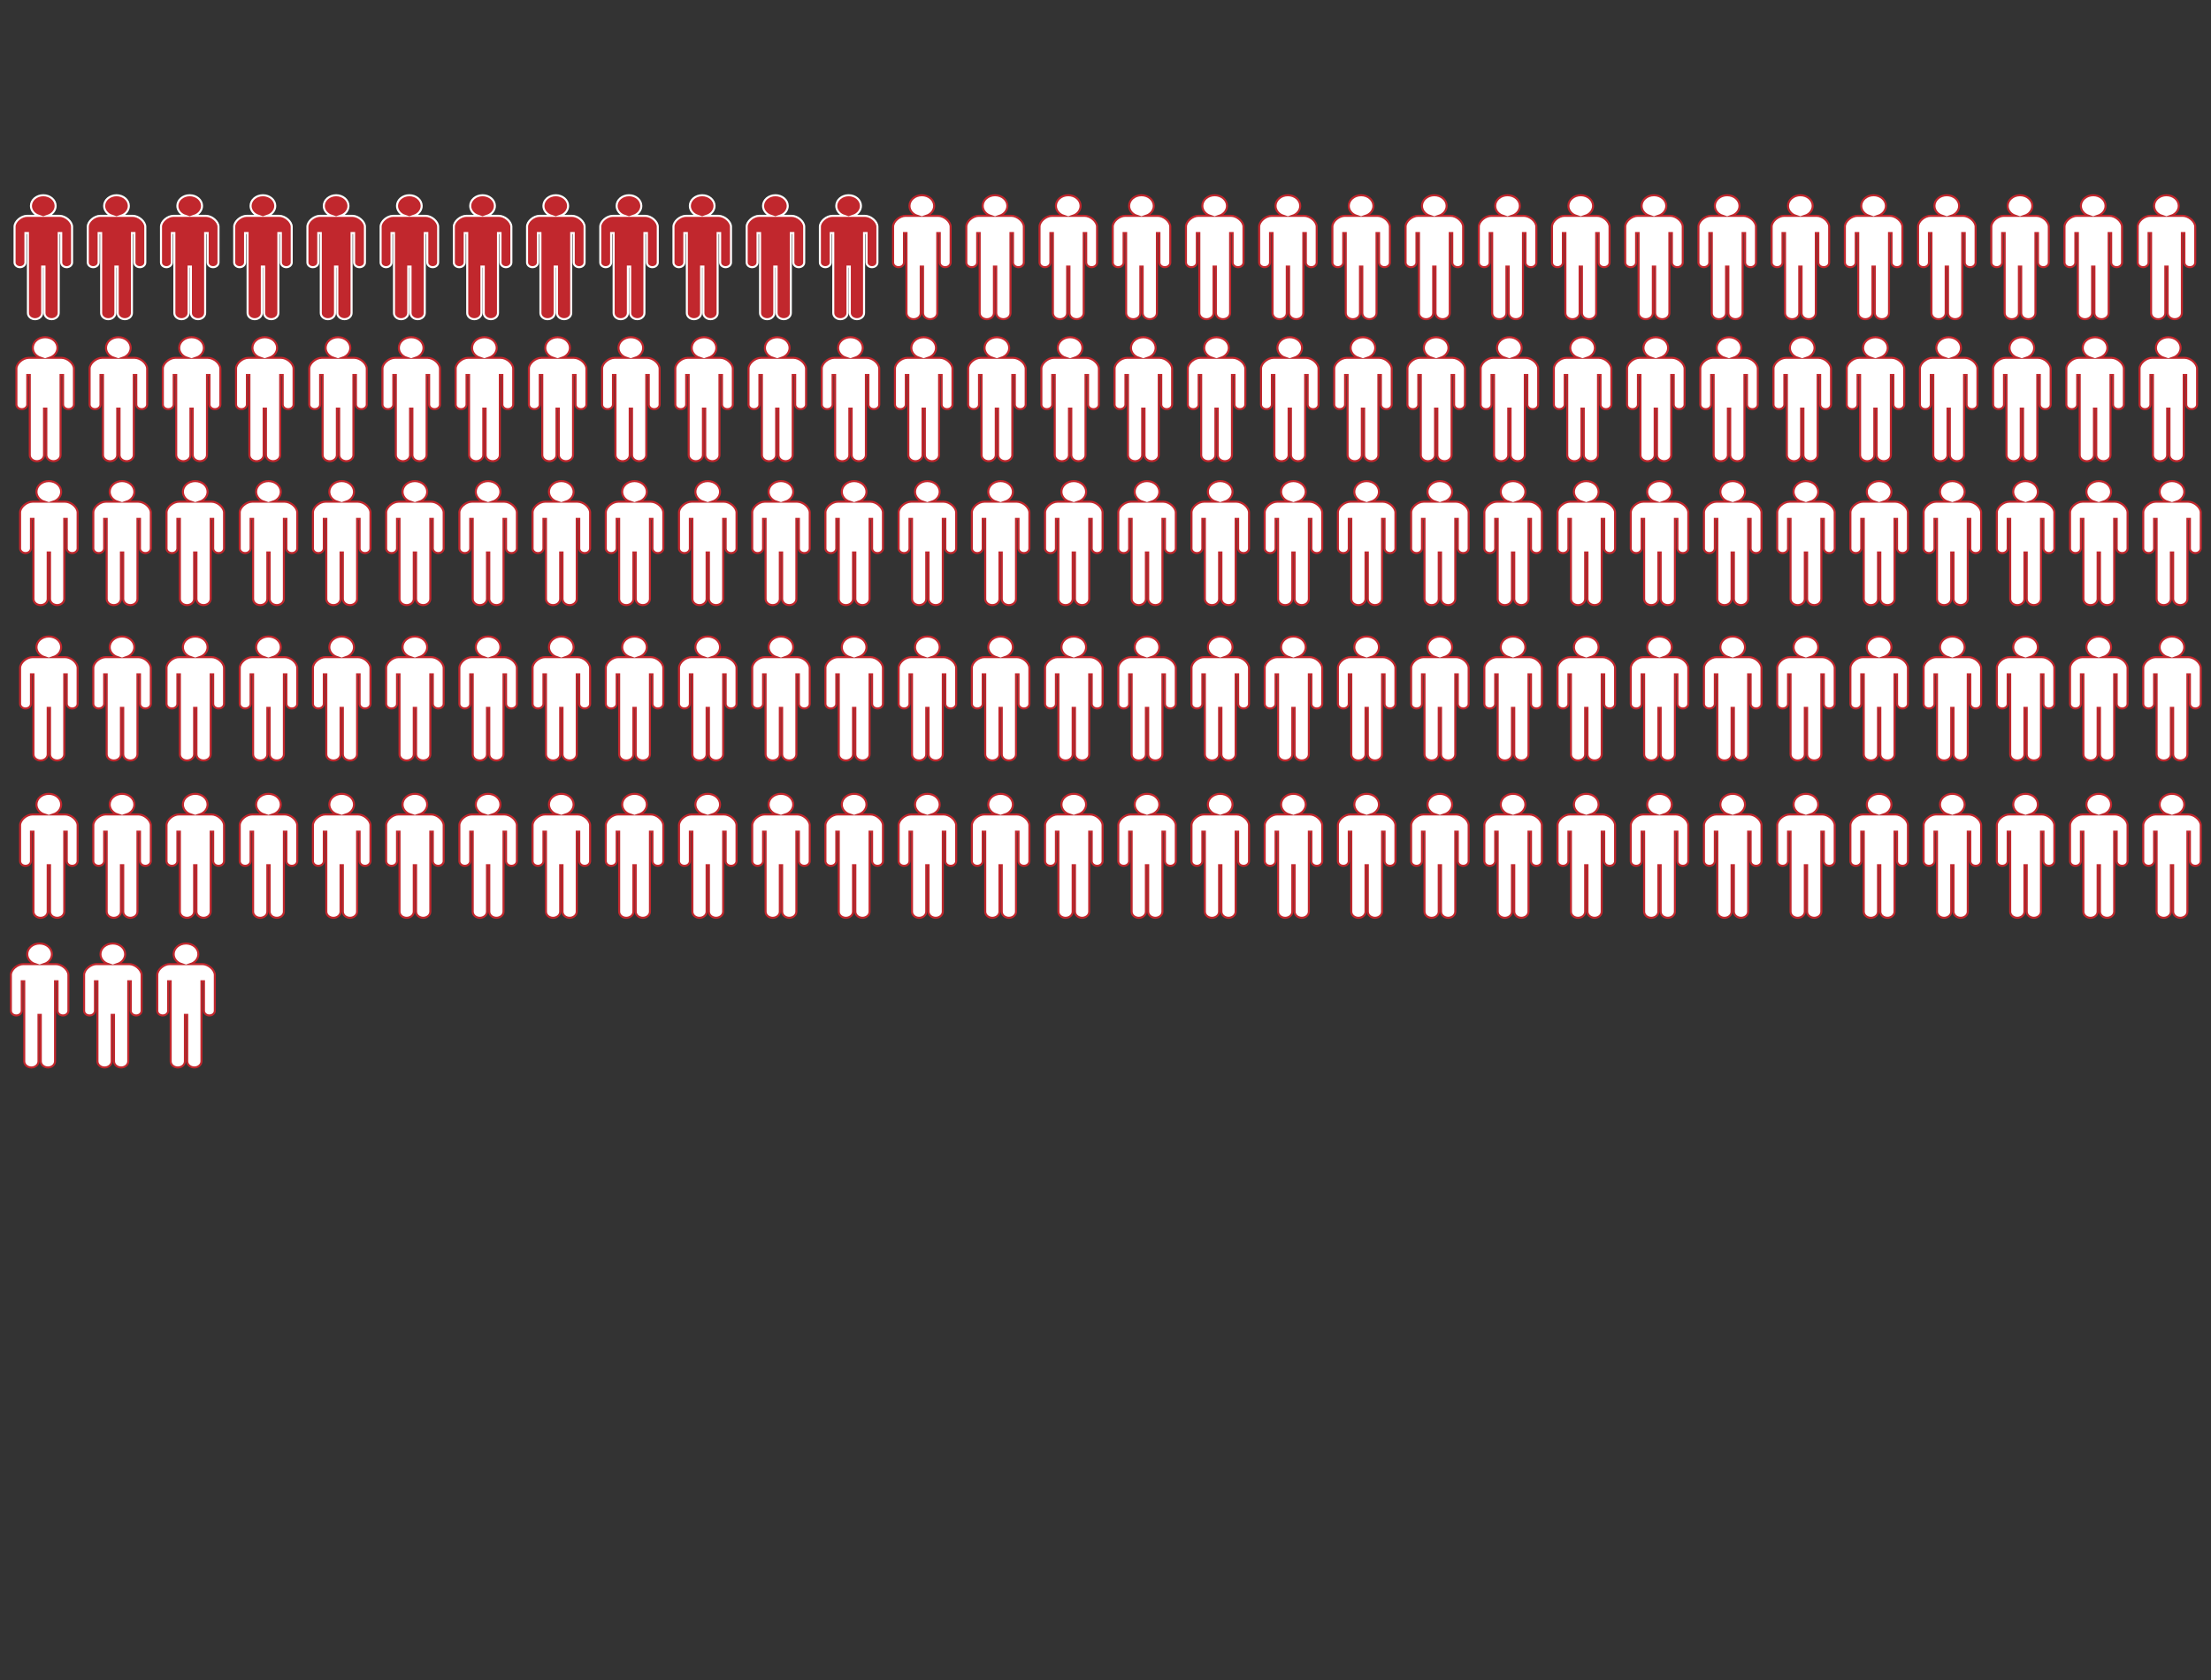 <?xml version="1.0" encoding="utf-8"?>
<!-- Generator: Adobe Illustrator 26.2.1, SVG Export Plug-In . SVG Version: 6.00 Build 0)  -->
<svg version="1.2" baseProfile="tiny" id="g-2021May-Aug-Artboard_1-intaractions-img" xmlns="http://www.w3.org/2000/svg" xmlns:xlink="http://www.w3.org/1999/xlink"
	 x="0px" y="0px" viewBox="0 0 1080 821" overflow="visible" xml:space="preserve">
<rect x="0" y="0" width="1080" height="821" fill="#333333" stroke="none"/>
<g>
	<g id="shot_00000111897725486380920090000005078156328238624409_">
		<path fill="#FFFFFF" stroke="#C1272D" stroke-miterlimit="10" d="M458.215,105.446h-5.741c2.243-0.755,3.837-2.644,3.837-4.85
			c0-2.888-2.694-5.215-6.023-5.215s-6.037,2.327-6.037,5.215c0,2.205,1.594,4.094,3.837,4.85h-5.727
			c-2.934,0-6.108,2.754-6.108,5.276v17.522c0,1.267,1.185,2.291,2.652,2.291c1.467,0,2.652-1.024,2.652-2.291v-14.402h1.227v39.101
			c0,1.657,1.552,3.01,3.47,3.01c1.918,0,3.484-1.34,3.484-3.01v-22.7h1.128v22.688c0,1.657,1.552,3.01,3.484,3.01
			c1.918,0,3.47-1.34,3.47-3.01v-39.089h1.227v14.402c0,1.267,1.185,2.291,2.652,2.291c1.467,0,2.652-1.024,2.652-2.291v-17.522
			C464.308,108.199,461.135,105.446,458.215,105.446z"/>
		<path fill="#FFFFFF" stroke="#C1272D" stroke-miterlimit="10" d="M493.976,105.446h-5.741c2.243-0.755,3.837-2.644,3.837-4.85
			c0-2.888-2.694-5.215-6.023-5.215s-6.037,2.327-6.037,5.215c0,2.205,1.594,4.094,3.837,4.85h-5.727
			c-2.934,0-6.108,2.754-6.108,5.276v17.522c0,1.267,1.185,2.291,2.652,2.291c1.467,0,2.652-1.024,2.652-2.291v-14.402h1.227v39.101
			c0,1.657,1.552,3.01,3.47,3.01s3.484-1.34,3.484-3.01v-22.7h1.128v22.688c0,1.657,1.552,3.01,3.484,3.01
			c1.918,0,3.47-1.34,3.47-3.01v-39.089h1.227v14.402c0,1.267,1.185,2.291,2.652,2.291s2.652-1.024,2.652-2.291v-17.522
			C500.07,108.199,496.896,105.446,493.976,105.446z"/>
		<path fill="#FFFFFF" stroke="#C1272D" stroke-miterlimit="10" d="M529.738,105.446h-5.741c2.243-0.755,3.837-2.644,3.837-4.85
			c0-2.888-2.694-5.215-6.023-5.215c-3.329,0-6.037,2.327-6.037,5.215c0,2.205,1.594,4.094,3.837,4.85h-5.727
			c-2.934,0-6.108,2.754-6.108,5.276v17.522c0,1.267,1.185,2.291,2.652,2.291c1.467,0,2.652-1.024,2.652-2.291v-14.402h1.227v39.101
			c0,1.657,1.552,3.01,3.47,3.01c1.918,0,3.484-1.34,3.484-3.01v-22.7h1.128v22.688c0,1.657,1.552,3.01,3.484,3.01
			c1.918,0,3.47-1.34,3.47-3.01v-39.089h1.227v14.402c0,1.267,1.185,2.291,2.652,2.291s2.652-1.024,2.652-2.291v-17.522
			C535.832,108.199,532.658,105.446,529.738,105.446z"/>
		<path fill="#FFFFFF" stroke="#C1272D" stroke-miterlimit="10" d="M565.5,105.446h-5.741c2.243-0.755,3.837-2.644,3.837-4.85
			c0-2.888-2.694-5.215-6.023-5.215c-3.329,0-6.037,2.327-6.037,5.215c0,2.205,1.594,4.094,3.837,4.85h-5.727
			c-2.934,0-6.108,2.754-6.108,5.276v17.522c0,1.267,1.185,2.291,2.652,2.291c1.467,0,2.652-1.024,2.652-2.291v-14.402h1.227v39.101
			c0,1.657,1.552,3.01,3.47,3.01c1.918,0,3.484-1.34,3.484-3.01v-22.7h1.128v22.688c0,1.657,1.552,3.01,3.484,3.01
			c1.918,0,3.47-1.34,3.47-3.01v-39.089h1.227v14.402c0,1.267,1.185,2.291,2.652,2.291c1.467,0,2.652-1.024,2.652-2.291v-17.522
			C571.593,108.199,568.42,105.446,565.5,105.446z"/>
		<path fill="#FFFFFF" stroke="#C1272D" stroke-miterlimit="10" d="M601.261,105.446h-5.741c2.243-0.755,3.837-2.644,3.837-4.85
			c0-2.888-2.694-5.215-6.023-5.215s-6.037,2.327-6.037,5.215c0,2.205,1.594,4.094,3.837,4.85h-5.727
			c-2.934,0-6.108,2.754-6.108,5.276v17.522c0,1.267,1.185,2.291,2.652,2.291s2.652-1.024,2.652-2.291v-14.402h1.227v39.101
			c0,1.657,1.552,3.01,3.47,3.01c1.918,0,3.484-1.34,3.484-3.01v-22.7h1.128v22.688c0,1.657,1.552,3.01,3.484,3.01
			c1.918,0,3.47-1.34,3.47-3.01v-39.089h1.227v14.402c0,1.267,1.185,2.291,2.652,2.291s2.652-1.024,2.652-2.291v-17.522
			C607.355,108.199,604.181,105.446,601.261,105.446z"/>
		<path fill="#FFFFFF" stroke="#C1272D" stroke-miterlimit="10" d="M637.023,105.446h-5.741c2.243-0.755,3.837-2.644,3.837-4.85
			c0-2.888-2.694-5.215-6.023-5.215c-3.329,0-6.037,2.327-6.037,5.215c0,2.205,1.594,4.094,3.837,4.85h-5.727
			c-2.934,0-6.108,2.754-6.108,5.276v17.522c0,1.267,1.185,2.291,2.652,2.291s2.652-1.024,2.652-2.291v-14.402h1.227v39.101
			c0,1.657,1.552,3.01,3.47,3.01s3.484-1.34,3.484-3.01v-22.7h1.128v22.688c0,1.657,1.552,3.01,3.484,3.01
			c1.918,0,3.47-1.34,3.47-3.01v-39.089h1.227v14.402c0,1.267,1.185,2.291,2.652,2.291s2.652-1.024,2.652-2.291v-17.522
			C643.117,108.199,639.943,105.446,637.023,105.446z"/>
		<path fill="#FFFFFF" stroke="#C1272D" stroke-miterlimit="10" d="M672.785,105.446h-5.741c2.243-0.755,3.837-2.644,3.837-4.85
			c0-2.888-2.694-5.215-6.023-5.215c-3.329,0-6.037,2.327-6.037,5.215c0,2.205,1.594,4.094,3.837,4.85h-5.727
			c-2.934,0-6.108,2.754-6.108,5.276v17.522c0,1.267,1.185,2.291,2.652,2.291c1.467,0,2.652-1.024,2.652-2.291v-14.402h1.227v39.101
			c0,1.657,1.552,3.01,3.47,3.01c1.918,0,3.484-1.34,3.484-3.01v-22.7h1.128v22.688c0,1.657,1.552,3.01,3.484,3.01
			c1.918,0,3.47-1.34,3.47-3.01v-39.089h1.227v14.402c0,1.267,1.185,2.291,2.652,2.291c1.467,0,2.652-1.024,2.652-2.291v-17.522
			C678.878,108.199,675.704,105.446,672.785,105.446z"/>
		<path fill="#FFFFFF" stroke="#C1272D" stroke-miterlimit="10" d="M708.546,105.446h-5.741c2.243-0.755,3.837-2.644,3.837-4.85
			c0-2.888-2.694-5.215-6.023-5.215c-3.329,0-6.037,2.327-6.037,5.215c0,2.205,1.594,4.094,3.837,4.85h-5.727
			c-2.934,0-6.108,2.754-6.108,5.276v17.522c0,1.267,1.185,2.291,2.652,2.291s2.652-1.024,2.652-2.291v-14.402h1.227v39.101
			c0,1.657,1.552,3.01,3.47,3.01c1.918,0,3.484-1.34,3.484-3.01v-22.7h1.128v22.688c0,1.657,1.552,3.01,3.484,3.01
			c1.918,0,3.47-1.34,3.47-3.01v-39.089h1.227v14.402c0,1.267,1.185,2.291,2.652,2.291c1.467,0,2.652-1.024,2.652-2.291v-17.522
			C714.64,108.199,711.466,105.446,708.546,105.446z"/>
		<path fill="#FFFFFF" stroke="#C1272D" stroke-miterlimit="10" d="M744.308,105.446h-5.741c2.243-0.755,3.837-2.644,3.837-4.85
			c0-2.888-2.694-5.215-6.023-5.215s-6.037,2.327-6.037,5.215c0,2.205,1.594,4.094,3.837,4.85h-5.727
			c-2.934,0-6.108,2.754-6.108,5.276v17.522c0,1.267,1.185,2.291,2.652,2.291s2.652-1.024,2.652-2.291v-14.402h1.227v39.101
			c0,1.657,1.552,3.01,3.47,3.01s3.484-1.34,3.484-3.01v-22.7h1.128v22.688c0,1.657,1.552,3.01,3.484,3.01
			c1.918,0,3.47-1.34,3.47-3.01v-39.089h1.227v14.402c0,1.267,1.185,2.291,2.652,2.291s2.652-1.024,2.652-2.291v-17.522
			C750.402,108.199,747.228,105.446,744.308,105.446z"/>
		<path fill="#FFFFFF" stroke="#C1272D" stroke-miterlimit="10" d="M780.07,105.446h-5.741c2.243-0.755,3.837-2.644,3.837-4.85
			c0-2.888-2.694-5.215-6.023-5.215c-3.329,0-6.037,2.327-6.037,5.215c0,2.205,1.594,4.094,3.837,4.85h-5.727
			c-2.934,0-6.108,2.754-6.108,5.276v17.522c0,1.267,1.185,2.291,2.652,2.291c1.467,0,2.652-1.024,2.652-2.291v-14.402h1.227v39.101
			c0,1.657,1.552,3.01,3.47,3.01s3.484-1.34,3.484-3.01v-22.7h1.128v22.688c0,1.657,1.552,3.01,3.484,3.01
			c1.918,0,3.47-1.34,3.47-3.01v-39.089h1.227v14.402c0,1.267,1.185,2.291,2.652,2.291s2.652-1.024,2.652-2.291v-17.522
			C786.163,108.199,782.989,105.446,780.07,105.446z"/>
		<path fill="#FFFFFF" stroke="#C1272D" stroke-miterlimit="10" d="M815.831,105.446h-5.741c2.243-0.755,3.837-2.644,3.837-4.85
			c0-2.888-2.694-5.215-6.023-5.215c-3.329,0-6.037,2.327-6.037,5.215c0,2.205,1.594,4.094,3.837,4.85h-5.727
			c-2.934,0-6.108,2.754-6.108,5.276v17.522c0,1.267,1.185,2.291,2.652,2.291c1.467,0,2.652-1.024,2.652-2.291v-14.402h1.227v39.101
			c0,1.657,1.552,3.01,3.47,3.01c1.918,0,3.484-1.34,3.484-3.01v-22.7h1.128v22.688c0,1.657,1.552,3.01,3.484,3.01
			c1.918,0,3.47-1.34,3.47-3.01v-39.089h1.227v14.402c0,1.267,1.185,2.291,2.652,2.291c1.467,0,2.652-1.024,2.652-2.291v-17.522
			C821.925,108.199,818.751,105.446,815.831,105.446z"/>
		<path fill="#FFFFFF" stroke="#C1272D" stroke-miterlimit="10" d="M851.593,105.446h-5.741c2.243-0.755,3.837-2.644,3.837-4.85
			c0-2.888-2.694-5.215-6.023-5.215c-3.329,0-6.037,2.327-6.037,5.215c0,2.205,1.594,4.094,3.837,4.85h-5.727
			c-2.934,0-6.108,2.754-6.108,5.276v17.522c0,1.267,1.185,2.291,2.652,2.291s2.652-1.024,2.652-2.291v-14.402h1.227v39.101
			c0,1.657,1.552,3.01,3.47,3.01c1.918,0,3.484-1.34,3.484-3.01v-22.7h1.128v22.688c0,1.657,1.552,3.01,3.484,3.01
			c1.918,0,3.47-1.34,3.47-3.01v-39.089h1.227v14.402c0,1.267,1.185,2.291,2.652,2.291c1.467,0,2.652-1.024,2.652-2.291v-17.522
			C857.686,108.199,854.513,105.446,851.593,105.446z"/>
		<path fill="#FFFFFF" stroke="#C1272D" stroke-miterlimit="10" d="M887.354,105.446h-5.741c2.243-0.755,3.837-2.644,3.837-4.85
			c0-2.888-2.694-5.215-6.023-5.215c-3.329,0-6.037,2.327-6.037,5.215c0,2.205,1.594,4.094,3.837,4.85H871.5
			c-2.934,0-6.108,2.754-6.108,5.276v17.522c0,1.267,1.185,2.291,2.652,2.291s2.652-1.024,2.652-2.291v-14.402h1.227v39.101
			c0,1.657,1.552,3.01,3.47,3.01s3.484-1.34,3.484-3.01v-22.7h1.128v22.688c0,1.657,1.552,3.01,3.484,3.01
			c1.918,0,3.47-1.34,3.47-3.01v-39.089h1.227v14.402c0,1.267,1.185,2.291,2.652,2.291s2.652-1.024,2.652-2.291v-17.522
			C893.448,108.199,890.274,105.446,887.354,105.446z"/>
		<path fill="#FFFFFF" stroke="#C1272D" stroke-miterlimit="10" d="M923.116,105.446h-5.741c2.243-0.755,3.837-2.644,3.837-4.85
			c0-2.888-2.694-5.215-6.023-5.215c-3.329,0-6.037,2.327-6.037,5.215c0,2.205,1.594,4.094,3.837,4.85h-5.727
			c-2.934,0-6.108,2.754-6.108,5.276v17.522c0,1.267,1.185,2.291,2.652,2.291c1.467,0,2.652-1.024,2.652-2.291v-14.402h1.227v39.101
			c0,1.657,1.552,3.01,3.47,3.01c1.918,0,3.484-1.34,3.484-3.01v-22.7h1.128v22.688c0,1.657,1.552,3.01,3.484,3.01
			c1.918,0,3.47-1.34,3.47-3.01v-39.089h1.227v14.402c0,1.267,1.185,2.291,2.652,2.291s2.652-1.024,2.652-2.291v-17.522
			C929.21,108.199,926.036,105.446,923.116,105.446z"/>
		<path fill="#FFFFFF" stroke="#C1272D" stroke-miterlimit="10" d="M958.878,105.446h-5.741c2.243-0.755,3.837-2.644,3.837-4.85
			c0-2.888-2.694-5.215-6.023-5.215c-3.329,0-6.037,2.327-6.037,5.215c0,2.205,1.594,4.094,3.837,4.85h-5.727
			c-2.934,0-6.108,2.754-6.108,5.276v17.522c0,1.267,1.185,2.291,2.652,2.291c1.467,0,2.652-1.024,2.652-2.291v-14.402h1.227v39.101
			c0,1.657,1.552,3.01,3.47,3.01c1.918,0,3.484-1.34,3.484-3.01v-22.7h1.128v22.688c0,1.657,1.552,3.01,3.484,3.01
			c1.918,0,3.47-1.34,3.47-3.01v-39.089h1.227v14.402c0,1.267,1.185,2.291,2.652,2.291c1.467,0,2.652-1.024,2.652-2.291v-17.522
			C964.971,108.199,961.798,105.446,958.878,105.446z"/>
		<path fill="#FFFFFF" stroke="#C1272D" stroke-miterlimit="10" d="M994.639,105.446h-5.741c2.243-0.755,3.837-2.644,3.837-4.85
			c0-2.888-2.694-5.215-6.023-5.215s-6.037,2.327-6.037,5.215c0,2.205,1.594,4.094,3.837,4.85h-5.727
			c-2.934,0-6.108,2.754-6.108,5.276v17.522c0,1.267,1.185,2.291,2.652,2.291s2.652-1.024,2.652-2.291v-14.402h1.227v39.101
			c0,1.657,1.552,3.01,3.47,3.01c1.918,0,3.484-1.34,3.484-3.01v-22.7h1.128v22.688c0,1.657,1.552,3.01,3.484,3.01
			c1.918,0,3.47-1.34,3.47-3.01v-39.089h1.227v14.402c0,1.267,1.185,2.291,2.652,2.291s2.652-1.024,2.652-2.291v-17.522
			C1000.733,108.199,997.559,105.446,994.639,105.446z"/>
		<path fill="#FFFFFF" stroke="#C1272D" stroke-miterlimit="10" d="M1030.401,105.446h-5.741c2.243-0.755,3.837-2.644,3.837-4.85
			c0-2.888-2.694-5.215-6.023-5.215s-6.037,2.327-6.037,5.215c0,2.205,1.594,4.094,3.837,4.85h-5.727
			c-2.934,0-6.108,2.754-6.108,5.276v17.522c0,1.267,1.185,2.291,2.652,2.291s2.652-1.024,2.652-2.291v-14.402h1.227v39.101
			c0,1.657,1.552,3.01,3.47,3.01s3.484-1.34,3.484-3.01v-22.7h1.128v22.688c0,1.657,1.552,3.01,3.484,3.01
			c1.918,0,3.47-1.34,3.47-3.01v-39.089h1.227v14.402c0,1.267,1.185,2.291,2.652,2.291s2.652-1.024,2.652-2.291v-17.522
			C1036.495,108.199,1033.321,105.446,1030.401,105.446z"/>
		<path fill="#FFFFFF" stroke="#C1272D" stroke-miterlimit="10" d="M1066.163,105.446h-5.741c2.243-0.755,3.837-2.644,3.837-4.85
			c0-2.888-2.694-5.215-6.023-5.215c-3.329,0-6.037,2.327-6.037,5.215c0,2.205,1.594,4.094,3.837,4.85h-5.727
			c-2.934,0-6.108,2.754-6.108,5.276v17.522c0,1.267,1.185,2.291,2.652,2.291c1.467,0,2.652-1.024,2.652-2.291v-14.402h1.227v39.101
			c0,1.657,1.552,3.01,3.47,3.01s3.484-1.34,3.484-3.01v-22.7h1.128v22.688c0,1.657,1.552,3.01,3.484,3.01
			c1.918,0,3.47-1.34,3.47-3.01v-39.089h1.227v14.402c0,1.267,1.185,2.291,2.652,2.291c1.467,0,2.652-1.024,2.652-2.291v-17.522
			C1072.256,108.199,1069.083,105.446,1066.163,105.446z"/>
		<path fill="#FFFFFF" stroke="#C1272D" stroke-miterlimit="10" d="M29.976,174.813h-5.741c2.243-0.755,3.837-2.644,3.837-4.85
			c0-2.888-2.694-5.215-6.023-5.215s-6.037,2.327-6.037,5.215c0,2.205,1.594,4.094,3.837,4.85h-5.727
			c-2.934,0-6.108,2.754-6.108,5.276v17.522c0,1.267,1.185,2.291,2.652,2.291s2.652-1.024,2.652-2.291v-14.402h1.227v39.101
			c0,1.657,1.552,3.01,3.47,3.01s3.484-1.34,3.484-3.01v-22.7h1.128v22.688c0,1.657,1.552,3.01,3.484,3.01
			c1.918,0,3.47-1.34,3.47-3.01v-39.089h1.227v14.402c0,1.267,1.185,2.291,2.652,2.291c1.467,0,2.652-1.024,2.652-2.291v-17.522
			C36.069,177.566,32.895,174.813,29.976,174.813z"/>
		<path fill="#FFFFFF" stroke="#C1272D" stroke-miterlimit="10" d="M65.737,174.813h-5.741c2.243-0.755,3.837-2.644,3.837-4.85
			c0-2.888-2.694-5.215-6.023-5.215s-6.037,2.327-6.037,5.215c0,2.205,1.594,4.094,3.837,4.85h-5.727
			c-2.934,0-6.108,2.754-6.108,5.276v17.522c0,1.267,1.185,2.291,2.652,2.291c1.467,0,2.652-1.024,2.652-2.291v-14.402h1.227v39.101
			c0,1.657,1.552,3.01,3.47,3.01c1.918,0,3.484-1.34,3.484-3.01v-22.7h1.128v22.688c0,1.657,1.552,3.01,3.484,3.01
			c1.918,0,3.47-1.34,3.47-3.01v-39.089h1.227v14.402c0,1.267,1.185,2.291,2.652,2.291s2.652-1.024,2.652-2.291v-17.522
			C71.831,177.566,68.657,174.813,65.737,174.813z"/>
		<path fill="#FFFFFF" stroke="#C1272D" stroke-miterlimit="10" d="M101.499,174.813h-5.741c2.243-0.755,3.837-2.644,3.837-4.85
			c0-2.888-2.694-5.215-6.023-5.215c-3.329,0-6.037,2.327-6.037,5.215c0,2.205,1.594,4.094,3.837,4.85h-5.727
			c-2.934,0-6.108,2.754-6.108,5.276v17.522c0,1.267,1.185,2.291,2.652,2.291c1.467,0,2.652-1.024,2.652-2.291v-14.402h1.227v39.101
			c0,1.657,1.552,3.01,3.47,3.01s3.484-1.34,3.484-3.01v-22.7h1.128v22.688c0,1.657,1.552,3.01,3.484,3.01
			c1.918,0,3.47-1.34,3.47-3.01v-39.089h1.227v14.402c0,1.267,1.185,2.291,2.652,2.291s2.652-1.024,2.652-2.291v-17.522
			C107.592,177.566,104.419,174.813,101.499,174.813z"/>
		<path fill="#FFFFFF" stroke="#C1272D" stroke-miterlimit="10" d="M137.26,174.813h-5.741c2.243-0.755,3.837-2.644,3.837-4.85
			c0-2.888-2.694-5.215-6.023-5.215c-3.329,0-6.037,2.327-6.037,5.215c0,2.205,1.594,4.094,3.837,4.85h-5.727
			c-2.934,0-6.108,2.754-6.108,5.276v17.522c0,1.267,1.185,2.291,2.652,2.291c1.467,0,2.652-1.024,2.652-2.291v-14.402h1.227v39.101
			c0,1.657,1.552,3.01,3.47,3.01c1.918,0,3.484-1.34,3.484-3.01v-22.7h1.128v22.688c0,1.657,1.552,3.01,3.484,3.01
			c1.918,0,3.47-1.34,3.47-3.01v-39.089h1.227v14.402c0,1.267,1.185,2.291,2.652,2.291s2.652-1.024,2.652-2.291v-17.522
			C143.354,177.566,140.18,174.813,137.26,174.813z"/>
		<path fill="#FFFFFF" stroke="#C1272D" stroke-miterlimit="10" d="M173.022,174.813h-5.741c2.243-0.755,3.837-2.644,3.837-4.85
			c0-2.888-2.694-5.215-6.023-5.215s-6.037,2.327-6.037,5.215c0,2.205,1.594,4.094,3.837,4.85h-5.727
			c-2.934,0-6.108,2.754-6.108,5.276v17.522c0,1.267,1.185,2.291,2.652,2.291s2.652-1.024,2.652-2.291v-14.402h1.227v39.101
			c0,1.657,1.552,3.01,3.47,3.01c1.918,0,3.484-1.34,3.484-3.01v-22.7h1.128v22.688c0,1.657,1.552,3.01,3.484,3.01
			c1.918,0,3.47-1.34,3.47-3.01v-39.089h1.227v14.402c0,1.267,1.185,2.291,2.652,2.291s2.652-1.024,2.652-2.291v-17.522
			C179.116,177.566,175.942,174.813,173.022,174.813z"/>
		<path fill="#FFFFFF" stroke="#C1272D" stroke-miterlimit="10" d="M208.784,174.813h-5.741c2.243-0.755,3.837-2.644,3.837-4.85
			c0-2.888-2.694-5.215-6.023-5.215s-6.037,2.327-6.037,5.215c0,2.205,1.594,4.094,3.837,4.85h-5.727
			c-2.934,0-6.108,2.754-6.108,5.276v17.522c0,1.267,1.185,2.291,2.652,2.291s2.652-1.024,2.652-2.291v-14.402h1.227v39.101
			c0,1.657,1.552,3.01,3.47,3.01c1.918,0,3.484-1.34,3.484-3.01v-22.7h1.128v22.688c0,1.657,1.552,3.01,3.484,3.01
			c1.918,0,3.47-1.34,3.47-3.01v-39.089h1.227v14.402c0,1.267,1.185,2.291,2.652,2.291s2.652-1.024,2.652-2.291v-17.522
			C214.877,177.566,211.704,174.813,208.784,174.813z"/>
		<path fill="#FFFFFF" stroke="#C1272D" stroke-miterlimit="10" d="M244.545,174.813h-5.741c2.243-0.755,3.837-2.644,3.837-4.85
			c0-2.888-2.694-5.215-6.023-5.215s-6.037,2.327-6.037,5.215c0,2.205,1.594,4.094,3.837,4.85h-5.727
			c-2.934,0-6.108,2.754-6.108,5.276v17.522c0,1.267,1.185,2.291,2.652,2.291s2.652-1.024,2.652-2.291v-14.402h1.227v39.101
			c0,1.657,1.552,3.01,3.47,3.01c1.918,0,3.484-1.34,3.484-3.01v-22.7h1.128v22.688c0,1.657,1.552,3.01,3.484,3.01
			c1.918,0,3.47-1.34,3.47-3.01v-39.089h1.227v14.402c0,1.267,1.185,2.291,2.652,2.291c1.467,0,2.652-1.024,2.652-2.291v-17.522
			C250.639,177.566,247.465,174.813,244.545,174.813z"/>
		<path fill="#FFFFFF" stroke="#C1272D" stroke-miterlimit="10" d="M280.307,174.813h-5.741c2.243-0.755,3.837-2.644,3.837-4.85
			c0-2.888-2.694-5.215-6.023-5.215s-6.037,2.327-6.037,5.215c0,2.205,1.594,4.094,3.837,4.85h-5.727
			c-2.934,0-6.108,2.754-6.108,5.276v17.522c0,1.267,1.185,2.291,2.652,2.291s2.652-1.024,2.652-2.291v-14.402h1.227v39.101
			c0,1.657,1.552,3.01,3.47,3.01c1.918,0,3.484-1.34,3.484-3.01v-22.7h1.128v22.688c0,1.657,1.552,3.01,3.484,3.01
			c1.918,0,3.47-1.34,3.47-3.01v-39.089h1.227v14.402c0,1.267,1.185,2.291,2.652,2.291c1.467,0,2.652-1.024,2.652-2.291v-17.522
			C286.401,177.566,283.227,174.813,280.307,174.813z"/>
		<path fill="#FFFFFF" stroke="#C1272D" stroke-miterlimit="10" d="M316.069,174.813h-5.741c2.243-0.755,3.837-2.644,3.837-4.85
			c0-2.888-2.694-5.215-6.023-5.215c-3.329,0-6.037,2.327-6.037,5.215c0,2.205,1.594,4.094,3.837,4.85h-5.727
			c-2.934,0-6.108,2.754-6.108,5.276v17.522c0,1.267,1.185,2.291,2.652,2.291c1.467,0,2.652-1.024,2.652-2.291v-14.402h1.227v39.101
			c0,1.657,1.552,3.01,3.47,3.01c1.918,0,3.484-1.34,3.484-3.01v-22.7h1.128v22.688c0,1.657,1.552,3.01,3.484,3.01
			c1.918,0,3.47-1.34,3.47-3.01v-39.089h1.227v14.402c0,1.267,1.185,2.291,2.652,2.291c1.467,0,2.652-1.024,2.652-2.291v-17.522
			C322.162,177.566,318.989,174.813,316.069,174.813z"/>
		<path fill="#FFFFFF" stroke="#C1272D" stroke-miterlimit="10" d="M351.83,174.813h-5.741c2.243-0.755,3.837-2.644,3.837-4.85
			c0-2.888-2.694-5.215-6.023-5.215s-6.037,2.327-6.037,5.215c0,2.205,1.594,4.094,3.837,4.85h-5.727
			c-2.934,0-6.108,2.754-6.108,5.276v17.522c0,1.267,1.185,2.291,2.652,2.291c1.467,0,2.652-1.024,2.652-2.291v-14.402h1.227v39.101
			c0,1.657,1.552,3.01,3.47,3.01s3.484-1.34,3.484-3.01v-22.7h1.128v22.688c0,1.657,1.552,3.01,3.484,3.01
			c1.918,0,3.47-1.34,3.47-3.01v-39.089h1.227v14.402c0,1.267,1.185,2.291,2.652,2.291c1.467,0,2.652-1.024,2.652-2.291v-17.522
			C357.924,177.566,354.75,174.813,351.83,174.813z"/>
		<path fill="#FFFFFF" stroke="#C1272D" stroke-miterlimit="10" d="M387.592,174.813h-5.741c2.243-0.755,3.837-2.644,3.837-4.85
			c0-2.888-2.694-5.215-6.023-5.215s-6.037,2.327-6.037,5.215c0,2.205,1.594,4.094,3.837,4.85h-5.727
			c-2.934,0-6.108,2.754-6.108,5.276v17.522c0,1.267,1.185,2.291,2.652,2.291c1.467,0,2.652-1.024,2.652-2.291v-14.402h1.227v39.101
			c0,1.657,1.552,3.01,3.47,3.01c1.918,0,3.484-1.34,3.484-3.01v-22.7h1.128v22.688c0,1.657,1.552,3.01,3.484,3.01
			c1.918,0,3.47-1.34,3.47-3.01v-39.089h1.227v14.402c0,1.267,1.185,2.291,2.652,2.291c1.467,0,2.652-1.024,2.652-2.291v-17.522
			C393.686,177.566,390.512,174.813,387.592,174.813z"/>
		<path fill="#FFFFFF" stroke="#C1272D" stroke-miterlimit="10" d="M423.354,174.813h-5.741c2.243-0.755,3.837-2.644,3.837-4.85
			c0-2.888-2.694-5.215-6.023-5.215s-6.037,2.327-6.037,5.215c0,2.205,1.594,4.094,3.837,4.85h-5.727
			c-2.934,0-6.108,2.754-6.108,5.276v17.522c0,1.267,1.185,2.291,2.652,2.291c1.467,0,2.652-1.024,2.652-2.291v-14.402h1.227v39.101
			c0,1.657,1.552,3.01,3.47,3.01s3.484-1.34,3.484-3.01v-22.7h1.128v22.688c0,1.657,1.552,3.01,3.484,3.01
			c1.918,0,3.47-1.34,3.47-3.01v-39.089h1.227v14.402c0,1.267,1.185,2.291,2.652,2.291c1.467,0,2.652-1.024,2.652-2.291v-17.522
			C429.447,177.566,426.273,174.813,423.354,174.813z"/>
		<path fill="#FFFFFF" stroke="#C1272D" stroke-miterlimit="10" d="M459.115,174.813h-5.741c2.243-0.755,3.837-2.644,3.837-4.85
			c0-2.888-2.694-5.215-6.023-5.215s-6.037,2.327-6.037,5.215c0,2.205,1.594,4.094,3.837,4.85h-5.727
			c-2.934,0-6.108,2.754-6.108,5.276v17.522c0,1.267,1.185,2.291,2.652,2.291c1.467,0,2.652-1.024,2.652-2.291v-14.402h1.227v39.101
			c0,1.657,1.552,3.01,3.47,3.01c1.918,0,3.484-1.34,3.484-3.01v-22.7h1.128v22.688c0,1.657,1.552,3.01,3.484,3.01
			c1.918,0,3.47-1.34,3.47-3.01v-39.089h1.227v14.402c0,1.267,1.185,2.291,2.652,2.291c1.467,0,2.652-1.024,2.652-2.291v-17.522
			C465.209,177.566,462.035,174.813,459.115,174.813z"/>
		<path fill="#FFFFFF" stroke="#C1272D" stroke-miterlimit="10" d="M494.877,174.813h-5.741c2.243-0.755,3.837-2.644,3.837-4.85
			c0-2.888-2.694-5.215-6.023-5.215s-6.037,2.327-6.037,5.215c0,2.205,1.594,4.094,3.837,4.85h-5.727
			c-2.934,0-6.108,2.754-6.108,5.276v17.522c0,1.267,1.185,2.291,2.652,2.291c1.467,0,2.652-1.024,2.652-2.291v-14.402h1.227v39.101
			c0,1.657,1.552,3.01,3.47,3.01s3.484-1.34,3.484-3.01v-22.7h1.128v22.688c0,1.657,1.552,3.01,3.484,3.01
			c1.918,0,3.47-1.34,3.47-3.01v-39.089h1.227v14.402c0,1.267,1.185,2.291,2.652,2.291s2.652-1.024,2.652-2.291v-17.522
			C500.971,177.566,497.797,174.813,494.877,174.813z"/>
		<path fill="#FFFFFF" stroke="#C1272D" stroke-miterlimit="10" d="M530.638,174.813h-5.741c2.243-0.755,3.837-2.644,3.837-4.85
			c0-2.888-2.694-5.215-6.023-5.215c-3.329,0-6.037,2.327-6.037,5.215c0,2.205,1.594,4.094,3.837,4.85h-5.727
			c-2.934,0-6.108,2.754-6.108,5.276v17.522c0,1.267,1.185,2.291,2.652,2.291c1.467,0,2.652-1.024,2.652-2.291v-14.402h1.227v39.101
			c0,1.657,1.552,3.01,3.47,3.01c1.918,0,3.484-1.34,3.484-3.01v-22.7h1.128v22.688c0,1.657,1.552,3.01,3.484,3.01
			c1.918,0,3.47-1.34,3.47-3.01v-39.089h1.227v14.402c0,1.267,1.185,2.291,2.652,2.291s2.652-1.024,2.652-2.291v-17.522
			C536.732,177.566,533.558,174.813,530.638,174.813z"/>
		<path fill="#FFFFFF" stroke="#C1272D" stroke-miterlimit="10" d="M566.4,174.813h-5.741c2.243-0.755,3.837-2.644,3.837-4.85
			c0-2.888-2.694-5.215-6.023-5.215c-3.329,0-6.037,2.327-6.037,5.215c0,2.205,1.594,4.094,3.837,4.85h-5.727
			c-2.934,0-6.108,2.754-6.108,5.276v17.522c0,1.267,1.185,2.291,2.652,2.291c1.467,0,2.652-1.024,2.652-2.291v-14.402h1.227v39.101
			c0,1.657,1.552,3.01,3.47,3.01c1.918,0,3.484-1.34,3.484-3.01v-22.7h1.128v22.688c0,1.657,1.552,3.01,3.484,3.01
			c1.918,0,3.47-1.34,3.47-3.01v-39.089h1.227v14.402c0,1.267,1.185,2.291,2.652,2.291c1.467,0,2.652-1.024,2.652-2.291v-17.522
			C572.494,177.566,569.32,174.813,566.4,174.813z"/>
		<path fill="#FFFFFF" stroke="#C1272D" stroke-miterlimit="10" d="M602.162,174.813h-5.741c2.243-0.755,3.837-2.644,3.837-4.85
			c0-2.888-2.694-5.215-6.023-5.215s-6.037,2.327-6.037,5.215c0,2.205,1.594,4.094,3.837,4.85h-5.727
			c-2.934,0-6.108,2.754-6.108,5.276v17.522c0,1.267,1.185,2.291,2.652,2.291s2.652-1.024,2.652-2.291v-14.402h1.227v39.101
			c0,1.657,1.552,3.01,3.47,3.01c1.918,0,3.484-1.34,3.484-3.01v-22.7h1.128v22.688c0,1.657,1.552,3.01,3.484,3.01
			c1.918,0,3.47-1.34,3.47-3.01v-39.089h1.227v14.402c0,1.267,1.185,2.291,2.652,2.291s2.652-1.024,2.652-2.291v-17.522
			C608.255,177.566,605.082,174.813,602.162,174.813z"/>
		<path fill="#FFFFFF" stroke="#C1272D" stroke-miterlimit="10" d="M637.923,174.813h-5.741c2.243-0.755,3.837-2.644,3.837-4.85
			c0-2.888-2.694-5.215-6.023-5.215c-3.329,0-6.037,2.327-6.037,5.215c0,2.205,1.594,4.094,3.837,4.85h-5.727
			c-2.934,0-6.108,2.754-6.108,5.276v17.522c0,1.267,1.185,2.291,2.652,2.291s2.652-1.024,2.652-2.291v-14.402h1.227v39.101
			c0,1.657,1.552,3.01,3.47,3.01s3.484-1.34,3.484-3.01v-22.7h1.128v22.688c0,1.657,1.552,3.01,3.484,3.01
			c1.918,0,3.47-1.34,3.47-3.01v-39.089h1.227v14.402c0,1.267,1.185,2.291,2.652,2.291s2.652-1.024,2.652-2.291v-17.522
			C644.017,177.566,640.843,174.813,637.923,174.813z"/>
		<path fill="#FFFFFF" stroke="#C1272D" stroke-miterlimit="10" d="M673.685,174.813h-5.741c2.243-0.755,3.837-2.644,3.837-4.85
			c0-2.888-2.694-5.215-6.023-5.215c-3.329,0-6.037,2.327-6.037,5.215c0,2.205,1.594,4.094,3.837,4.85h-5.727
			c-2.934,0-6.108,2.754-6.108,5.276v17.522c0,1.267,1.185,2.291,2.652,2.291c1.467,0,2.652-1.024,2.652-2.291v-14.402h1.227v39.101
			c0,1.657,1.552,3.01,3.47,3.01c1.918,0,3.484-1.34,3.484-3.01v-22.7h1.128v22.688c0,1.657,1.552,3.01,3.484,3.01
			c1.918,0,3.47-1.34,3.47-3.01v-39.089h1.227v14.402c0,1.267,1.185,2.291,2.652,2.291c1.467,0,2.652-1.024,2.652-2.291v-17.522
			C679.779,177.566,676.605,174.813,673.685,174.813z"/>
		<path fill="#FFFFFF" stroke="#C1272D" stroke-miterlimit="10" d="M709.447,174.813h-5.741c2.243-0.755,3.837-2.644,3.837-4.85
			c0-2.888-2.694-5.215-6.023-5.215c-3.329,0-6.037,2.327-6.037,5.215c0,2.205,1.594,4.094,3.837,4.85h-5.727
			c-2.934,0-6.108,2.754-6.108,5.276v17.522c0,1.267,1.185,2.291,2.652,2.291s2.652-1.024,2.652-2.291v-14.402h1.227v39.101
			c0,1.657,1.552,3.01,3.47,3.01c1.918,0,3.484-1.34,3.484-3.01v-22.7h1.128v22.688c0,1.657,1.552,3.01,3.484,3.01
			c1.918,0,3.47-1.34,3.47-3.01v-39.089h1.227v14.402c0,1.267,1.185,2.291,2.652,2.291c1.467,0,2.652-1.024,2.652-2.291v-17.522
			C715.54,177.566,712.367,174.813,709.447,174.813z"/>
		<path fill="#FFFFFF" stroke="#C1272D" stroke-miterlimit="10" d="M745.208,174.813h-5.741c2.243-0.755,3.837-2.644,3.837-4.85
			c0-2.888-2.694-5.215-6.023-5.215s-6.037,2.327-6.037,5.215c0,2.205,1.594,4.094,3.837,4.85h-5.727
			c-2.934,0-6.108,2.754-6.108,5.276v17.522c0,1.267,1.185,2.291,2.652,2.291s2.652-1.024,2.652-2.291v-14.402h1.227v39.101
			c0,1.657,1.552,3.01,3.47,3.01s3.484-1.34,3.484-3.01v-22.7h1.128v22.688c0,1.657,1.552,3.01,3.484,3.01
			c1.918,0,3.47-1.34,3.47-3.01v-39.089h1.227v14.402c0,1.267,1.185,2.291,2.652,2.291s2.652-1.024,2.652-2.291v-17.522
			C751.302,177.566,748.128,174.813,745.208,174.813z"/>
		<path fill="#FFFFFF" stroke="#C1272D" stroke-miterlimit="10" d="M780.97,174.813h-5.741c2.243-0.755,3.837-2.644,3.837-4.85
			c0-2.888-2.694-5.215-6.023-5.215c-3.329,0-6.037,2.327-6.037,5.215c0,2.205,1.594,4.094,3.837,4.85h-5.727
			c-2.934,0-6.108,2.754-6.108,5.276v17.522c0,1.267,1.185,2.291,2.652,2.291c1.467,0,2.652-1.024,2.652-2.291v-14.402h1.227v39.101
			c0,1.657,1.552,3.01,3.47,3.01s3.484-1.34,3.484-3.01v-22.7h1.128v22.688c0,1.657,1.552,3.01,3.484,3.01
			c1.918,0,3.47-1.34,3.47-3.01v-39.089h1.227v14.402c0,1.267,1.185,2.291,2.652,2.291s2.652-1.024,2.652-2.291v-17.522
			C787.064,177.566,783.89,174.813,780.97,174.813z"/>
		<path fill="#FFFFFF" stroke="#C1272D" stroke-miterlimit="10" d="M816.732,174.813h-5.741c2.243-0.755,3.837-2.644,3.837-4.85
			c0-2.888-2.694-5.215-6.023-5.215c-3.329,0-6.037,2.327-6.037,5.215c0,2.205,1.594,4.094,3.837,4.85h-5.727
			c-2.934,0-6.108,2.754-6.108,5.276v17.522c0,1.267,1.185,2.291,2.652,2.291c1.467,0,2.652-1.024,2.652-2.291v-14.402h1.227v39.101
			c0,1.657,1.552,3.01,3.47,3.01c1.918,0,3.484-1.34,3.484-3.01v-22.7h1.128v22.688c0,1.657,1.552,3.01,3.484,3.01
			c1.918,0,3.47-1.34,3.47-3.01v-39.089h1.227v14.402c0,1.267,1.185,2.291,2.652,2.291c1.467,0,2.652-1.024,2.652-2.291v-17.522
			C822.825,177.566,819.651,174.813,816.732,174.813z"/>
		<path fill="#FFFFFF" stroke="#C1272D" stroke-miterlimit="10" d="M852.493,174.813h-5.741c2.243-0.755,3.837-2.644,3.837-4.85
			c0-2.888-2.694-5.215-6.023-5.215c-3.329,0-6.037,2.327-6.037,5.215c0,2.205,1.594,4.094,3.837,4.85h-5.727
			c-2.934,0-6.108,2.754-6.108,5.276v17.522c0,1.267,1.185,2.291,2.652,2.291s2.652-1.024,2.652-2.291v-14.402h1.227v39.101
			c0,1.657,1.552,3.01,3.47,3.01c1.918,0,3.484-1.34,3.484-3.01v-22.7h1.128v22.688c0,1.657,1.552,3.01,3.484,3.01
			c1.918,0,3.47-1.34,3.47-3.01v-39.089h1.227v14.402c0,1.267,1.185,2.291,2.652,2.291c1.467,0,2.652-1.024,2.652-2.291v-17.522
			C858.587,177.566,855.413,174.813,852.493,174.813z"/>
		<path fill="#FFFFFF" stroke="#C1272D" stroke-miterlimit="10" d="M888.255,174.813h-5.741c2.243-0.755,3.837-2.644,3.837-4.85
			c0-2.888-2.694-5.215-6.023-5.215c-3.329,0-6.037,2.327-6.037,5.215c0,2.205,1.594,4.094,3.837,4.85H872.4
			c-2.934,0-6.108,2.754-6.108,5.276v17.522c0,1.267,1.185,2.291,2.652,2.291s2.652-1.024,2.652-2.291v-14.402h1.227v39.101
			c0,1.657,1.552,3.01,3.47,3.01s3.484-1.34,3.484-3.01v-22.7h1.128v22.688c0,1.657,1.552,3.01,3.484,3.01
			c1.918,0,3.47-1.34,3.47-3.01v-39.089h1.227v14.402c0,1.267,1.185,2.291,2.652,2.291s2.652-1.024,2.652-2.291v-17.522
			C894.349,177.566,891.175,174.813,888.255,174.813z"/>
		<path fill="#FFFFFF" stroke="#C1272D" stroke-miterlimit="10" d="M924.017,174.813h-5.741c2.243-0.755,3.837-2.644,3.837-4.85
			c0-2.888-2.694-5.215-6.023-5.215c-3.329,0-6.037,2.327-6.037,5.215c0,2.205,1.594,4.094,3.837,4.85h-5.727
			c-2.934,0-6.108,2.754-6.108,5.276v17.522c0,1.267,1.185,2.291,2.652,2.291c1.467,0,2.652-1.024,2.652-2.291v-14.402h1.227v39.101
			c0,1.657,1.552,3.01,3.47,3.01c1.918,0,3.484-1.34,3.484-3.01v-22.7h1.128v22.688c0,1.657,1.552,3.01,3.484,3.01
			c1.918,0,3.47-1.34,3.47-3.01v-39.089h1.227v14.402c0,1.267,1.185,2.291,2.652,2.291s2.652-1.024,2.652-2.291v-17.522
			C930.11,177.566,926.936,174.813,924.017,174.813z"/>
		<path fill="#FFFFFF" stroke="#C1272D" stroke-miterlimit="10" d="M959.778,174.813h-5.741c2.243-0.755,3.837-2.644,3.837-4.85
			c0-2.888-2.694-5.215-6.023-5.215c-3.329,0-6.037,2.327-6.037,5.215c0,2.205,1.594,4.094,3.837,4.85h-5.727
			c-2.934,0-6.108,2.754-6.108,5.276v17.522c0,1.267,1.185,2.291,2.652,2.291c1.467,0,2.652-1.024,2.652-2.291v-14.402h1.227v39.101
			c0,1.657,1.552,3.01,3.47,3.01c1.918,0,3.484-1.34,3.484-3.01v-22.7h1.128v22.688c0,1.657,1.552,3.01,3.484,3.01
			c1.918,0,3.47-1.34,3.47-3.01v-39.089h1.227v14.402c0,1.267,1.185,2.291,2.652,2.291c1.467,0,2.652-1.024,2.652-2.291v-17.522
			C965.872,177.566,962.698,174.813,959.778,174.813z"/>
		<path fill="#FFFFFF" stroke="#C1272D" stroke-miterlimit="10" d="M995.54,174.813h-5.741c2.243-0.755,3.837-2.644,3.837-4.85
			c0-2.888-2.694-5.215-6.023-5.215s-6.037,2.327-6.037,5.215c0,2.205,1.594,4.094,3.837,4.85h-5.727
			c-2.934,0-6.108,2.754-6.108,5.276v17.522c0,1.267,1.185,2.291,2.652,2.291s2.652-1.024,2.652-2.291v-14.402h1.227v39.101
			c0,1.657,1.552,3.01,3.47,3.01c1.918,0,3.484-1.34,3.484-3.01v-22.7h1.128v22.688c0,1.657,1.552,3.01,3.484,3.01
			c1.918,0,3.47-1.34,3.47-3.01v-39.089h1.227v14.402c0,1.267,1.185,2.291,2.652,2.291s2.652-1.024,2.652-2.291v-17.522
			C1001.633,177.566,998.46,174.813,995.54,174.813z"/>
		<path fill="#FFFFFF" stroke="#C1272D" stroke-miterlimit="10" d="M1031.302,174.813h-5.741c2.243-0.755,3.837-2.644,3.837-4.85
			c0-2.888-2.694-5.215-6.023-5.215c-3.329,0-6.037,2.327-6.037,5.215c0,2.205,1.594,4.094,3.837,4.85h-5.727
			c-2.934,0-6.108,2.754-6.108,5.276v17.522c0,1.267,1.185,2.291,2.652,2.291s2.652-1.024,2.652-2.291v-14.402h1.227v39.101
			c0,1.657,1.552,3.01,3.47,3.01s3.484-1.34,3.484-3.01v-22.7h1.128v22.688c0,1.657,1.552,3.01,3.484,3.01
			c1.918,0,3.47-1.34,3.47-3.01v-39.089h1.227v14.402c0,1.267,1.185,2.291,2.652,2.291c1.467,0,2.652-1.024,2.652-2.291v-17.522
			C1037.395,177.566,1034.221,174.813,1031.302,174.813z"/>
		<path fill="#FFFFFF" stroke="#C1272D" stroke-miterlimit="10" d="M1067.063,174.813h-5.741c2.243-0.755,3.837-2.644,3.837-4.85
			c0-2.888-2.694-5.215-6.023-5.215c-3.329,0-6.037,2.327-6.037,5.215c0,2.205,1.594,4.094,3.837,4.85h-5.727
			c-2.934,0-6.108,2.754-6.108,5.276v17.522c0,1.267,1.185,2.291,2.652,2.291c1.467,0,2.652-1.024,2.652-2.291v-14.402h1.227v39.101
			c0,1.657,1.552,3.01,3.47,3.01c1.918,0,3.484-1.34,3.484-3.01v-22.7h1.128v22.688c0,1.657,1.552,3.01,3.484,3.01
			c1.918,0,3.47-1.34,3.47-3.01v-39.089h1.227v14.402c0,1.267,1.185,2.291,2.652,2.291c1.467,0,2.652-1.024,2.652-2.291v-17.522
			C1073.157,177.566,1069.983,174.813,1067.063,174.813z"/>
		<path fill="#FFFFFF" stroke="#C1272D" stroke-miterlimit="10" d="M31.776,245.117h-5.741c2.243-0.755,3.837-2.644,3.837-4.85
			c0-2.888-2.694-5.215-6.023-5.215s-6.037,2.327-6.037,5.215c0,2.205,1.594,4.094,3.837,4.85h-5.727
			c-2.934,0-6.108,2.754-6.108,5.276v17.522c0,1.267,1.185,2.291,2.652,2.291s2.652-1.024,2.652-2.291v-14.402h1.227v39.101
			c0,1.657,1.552,3.01,3.47,3.01s3.484-1.34,3.484-3.01v-22.7h1.128v22.688c0,1.657,1.552,3.01,3.484,3.01
			c1.918,0,3.47-1.34,3.47-3.01v-39.089h1.227v14.402c0,1.267,1.185,2.291,2.652,2.291c1.467,0,2.652-1.024,2.652-2.291v-17.522
			C37.87,247.871,34.696,245.117,31.776,245.117z"/>
		<path fill="#FFFFFF" stroke="#C1272D" stroke-miterlimit="10" d="M67.538,245.117h-5.741c2.243-0.755,3.837-2.644,3.837-4.85
			c0-2.888-2.694-5.215-6.023-5.215s-6.037,2.327-6.037,5.215c0,2.205,1.594,4.094,3.837,4.85h-5.727
			c-2.934,0-6.108,2.754-6.108,5.276v17.522c0,1.267,1.185,2.291,2.652,2.291c1.467,0,2.652-1.024,2.652-2.291v-14.402h1.227v39.101
			c0,1.657,1.552,3.01,3.47,3.01c1.918,0,3.484-1.34,3.484-3.01v-22.7h1.128v22.688c0,1.657,1.552,3.01,3.484,3.01
			c1.918,0,3.47-1.34,3.47-3.01v-39.089h1.227v14.402c0,1.267,1.185,2.291,2.652,2.291s2.652-1.024,2.652-2.291v-17.522
			C73.632,247.871,70.458,245.117,67.538,245.117z"/>
		<path fill="#FFFFFF" stroke="#C1272D" stroke-miterlimit="10" d="M103.3,245.117h-5.741c2.243-0.755,3.837-2.644,3.837-4.85
			c0-2.888-2.694-5.215-6.023-5.215c-3.329,0-6.037,2.327-6.037,5.215c0,2.205,1.594,4.094,3.837,4.85h-5.727
			c-2.934,0-6.108,2.754-6.108,5.276v17.522c0,1.267,1.185,2.291,2.652,2.291c1.467,0,2.652-1.024,2.652-2.291v-14.402h1.227v39.101
			c0,1.657,1.552,3.01,3.47,3.01s3.484-1.34,3.484-3.01v-22.7h1.128v22.688c0,1.657,1.552,3.01,3.484,3.01
			c1.918,0,3.47-1.34,3.47-3.01v-39.089h1.227v14.402c0,1.267,1.185,2.291,2.652,2.291s2.652-1.024,2.652-2.291v-17.522
			C109.393,247.871,106.22,245.117,103.3,245.117z"/>
		<path fill="#FFFFFF" stroke="#C1272D" stroke-miterlimit="10" d="M139.061,245.117h-5.741c2.243-0.755,3.837-2.644,3.837-4.85
			c0-2.888-2.694-5.215-6.023-5.215c-3.329,0-6.037,2.327-6.037,5.215c0,2.205,1.594,4.094,3.837,4.85h-5.727
			c-2.934,0-6.108,2.754-6.108,5.276v17.522c0,1.267,1.185,2.291,2.652,2.291c1.467,0,2.652-1.024,2.652-2.291v-14.402h1.227v39.101
			c0,1.657,1.552,3.01,3.47,3.01c1.918,0,3.484-1.34,3.484-3.01v-22.7h1.128v22.688c0,1.657,1.552,3.01,3.484,3.01
			c1.918,0,3.47-1.34,3.47-3.01v-39.089h1.227v14.402c0,1.267,1.185,2.291,2.652,2.291s2.652-1.024,2.652-2.291v-17.522
			C145.155,247.871,141.981,245.117,139.061,245.117z"/>
		<path fill="#FFFFFF" stroke="#C1272D" stroke-miterlimit="10" d="M174.823,245.117h-5.741c2.243-0.755,3.837-2.644,3.837-4.85
			c0-2.888-2.694-5.215-6.023-5.215s-6.037,2.327-6.037,5.215c0,2.205,1.594,4.094,3.837,4.85h-5.727
			c-2.934,0-6.108,2.754-6.108,5.276v17.522c0,1.267,1.185,2.291,2.652,2.291s2.652-1.024,2.652-2.291v-14.402h1.227v39.101
			c0,1.657,1.552,3.01,3.47,3.01c1.918,0,3.484-1.34,3.484-3.01v-22.7h1.128v22.688c0,1.657,1.552,3.01,3.484,3.01
			c1.918,0,3.47-1.34,3.47-3.01v-39.089h1.227v14.402c0,1.267,1.185,2.291,2.652,2.291s2.652-1.024,2.652-2.291v-17.522
			C180.917,247.871,177.743,245.117,174.823,245.117z"/>
		<path fill="#FFFFFF" stroke="#C1272D" stroke-miterlimit="10" d="M210.585,245.117h-5.741c2.243-0.755,3.837-2.644,3.837-4.85
			c0-2.888-2.694-5.215-6.023-5.215s-6.037,2.327-6.037,5.215c0,2.205,1.594,4.094,3.837,4.85h-5.727
			c-2.934,0-6.108,2.754-6.108,5.276v17.522c0,1.267,1.185,2.291,2.652,2.291s2.652-1.024,2.652-2.291v-14.402h1.227v39.101
			c0,1.657,1.552,3.01,3.47,3.01c1.918,0,3.484-1.34,3.484-3.01v-22.7h1.128v22.688c0,1.657,1.552,3.01,3.484,3.01
			c1.918,0,3.47-1.34,3.47-3.01v-39.089h1.227v14.402c0,1.267,1.185,2.291,2.652,2.291s2.652-1.024,2.652-2.291v-17.522
			C216.678,247.871,213.505,245.117,210.585,245.117z"/>
		<path fill="#FFFFFF" stroke="#C1272D" stroke-miterlimit="10" d="M246.346,245.117h-5.741c2.243-0.755,3.837-2.644,3.837-4.85
			c0-2.888-2.694-5.215-6.023-5.215s-6.037,2.327-6.037,5.215c0,2.205,1.594,4.094,3.837,4.85h-5.727
			c-2.934,0-6.108,2.754-6.108,5.276v17.522c0,1.267,1.185,2.291,2.652,2.291s2.652-1.024,2.652-2.291v-14.402h1.227v39.101
			c0,1.657,1.552,3.01,3.47,3.01c1.918,0,3.484-1.34,3.484-3.01v-22.7h1.128v22.688c0,1.657,1.552,3.01,3.484,3.01
			c1.918,0,3.47-1.34,3.47-3.01v-39.089h1.227v14.402c0,1.267,1.185,2.291,2.652,2.291s2.652-1.024,2.652-2.291v-17.522
			C252.44,247.871,249.266,245.117,246.346,245.117z"/>
		<path fill="#FFFFFF" stroke="#C1272D" stroke-miterlimit="10" d="M282.108,245.117h-5.741c2.243-0.755,3.837-2.644,3.837-4.85
			c0-2.888-2.694-5.215-6.023-5.215s-6.037,2.327-6.037,5.215c0,2.205,1.594,4.094,3.837,4.85h-5.727
			c-2.934,0-6.108,2.754-6.108,5.276v17.522c0,1.267,1.185,2.291,2.652,2.291s2.652-1.024,2.652-2.291v-14.402h1.227v39.101
			c0,1.657,1.552,3.01,3.47,3.01c1.918,0,3.484-1.34,3.484-3.01v-22.7h1.128v22.688c0,1.657,1.552,3.01,3.484,3.01
			c1.918,0,3.47-1.34,3.47-3.01v-39.089h1.227v14.402c0,1.267,1.185,2.291,2.652,2.291c1.467,0,2.652-1.024,2.652-2.291v-17.522
			C288.202,247.871,285.028,245.117,282.108,245.117z"/>
		<path fill="#FFFFFF" stroke="#C1272D" stroke-miterlimit="10" d="M317.87,245.117h-5.741c2.243-0.755,3.837-2.644,3.837-4.85
			c0-2.888-2.694-5.215-6.023-5.215c-3.329,0-6.037,2.327-6.037,5.215c0,2.205,1.594,4.094,3.837,4.85h-5.727
			c-2.934,0-6.108,2.754-6.108,5.276v17.522c0,1.267,1.185,2.291,2.652,2.291c1.467,0,2.652-1.024,2.652-2.291v-14.402h1.227v39.101
			c0,1.657,1.552,3.01,3.47,3.01c1.918,0,3.484-1.34,3.484-3.01v-22.7h1.128v22.688c0,1.657,1.552,3.01,3.484,3.01
			c1.918,0,3.47-1.34,3.47-3.01v-39.089h1.227v14.402c0,1.267,1.185,2.291,2.652,2.291c1.467,0,2.652-1.024,2.652-2.291v-17.522
			C323.963,247.871,320.789,245.117,317.87,245.117z"/>
		<path fill="#FFFFFF" stroke="#C1272D" stroke-miterlimit="10" d="M353.631,245.117h-5.741c2.243-0.755,3.837-2.644,3.837-4.85
			c0-2.888-2.694-5.215-6.023-5.215s-6.037,2.327-6.037,5.215c0,2.205,1.594,4.094,3.837,4.85h-5.727
			c-2.934,0-6.108,2.754-6.108,5.276v17.522c0,1.267,1.185,2.291,2.652,2.291c1.467,0,2.652-1.024,2.652-2.291v-14.402h1.227v39.101
			c0,1.657,1.552,3.01,3.47,3.01c1.918,0,3.484-1.34,3.484-3.01v-22.7h1.128v22.688c0,1.657,1.552,3.01,3.484,3.01
			c1.918,0,3.47-1.34,3.47-3.01v-39.089h1.227v14.402c0,1.267,1.185,2.291,2.652,2.291c1.467,0,2.652-1.024,2.652-2.291v-17.522
			C359.725,247.871,356.551,245.117,353.631,245.117z"/>
		<path fill="#FFFFFF" stroke="#C1272D" stroke-miterlimit="10" d="M389.393,245.117h-5.741c2.243-0.755,3.837-2.644,3.837-4.85
			c0-2.888-2.694-5.215-6.023-5.215s-6.037,2.327-6.037,5.215c0,2.205,1.594,4.094,3.837,4.85h-5.727
			c-2.934,0-6.108,2.754-6.108,5.276v17.522c0,1.267,1.185,2.291,2.652,2.291c1.467,0,2.652-1.024,2.652-2.291v-14.402h1.227v39.101
			c0,1.657,1.552,3.01,3.47,3.01c1.918,0,3.484-1.34,3.484-3.01v-22.7h1.128v22.688c0,1.657,1.552,3.01,3.484,3.01
			c1.918,0,3.47-1.34,3.47-3.01v-39.089h1.227v14.402c0,1.267,1.185,2.291,2.652,2.291c1.467,0,2.652-1.024,2.652-2.291v-17.522
			C395.487,247.871,392.313,245.117,389.393,245.117z"/>
		<path fill="#FFFFFF" stroke="#C1272D" stroke-miterlimit="10" d="M425.154,245.117h-5.741c2.243-0.755,3.837-2.644,3.837-4.85
			c0-2.888-2.694-5.215-6.023-5.215s-6.037,2.327-6.037,5.215c0,2.205,1.594,4.094,3.837,4.85H409.3
			c-2.934,0-6.108,2.754-6.108,5.276v17.522c0,1.267,1.185,2.291,2.652,2.291c1.467,0,2.652-1.024,2.652-2.291v-14.402h1.227v39.101
			c0,1.657,1.552,3.01,3.47,3.01s3.484-1.34,3.484-3.01v-22.7h1.128v22.688c0,1.657,1.552,3.01,3.484,3.01
			c1.918,0,3.47-1.34,3.47-3.01v-39.089h1.227v14.402c0,1.267,1.185,2.291,2.652,2.291c1.467,0,2.652-1.024,2.652-2.291v-17.522
			C431.248,247.871,428.074,245.117,425.154,245.117z"/>
		<path fill="#FFFFFF" stroke="#C1272D" stroke-miterlimit="10" d="M460.916,245.117h-5.741c2.243-0.755,3.837-2.644,3.837-4.85
			c0-2.888-2.694-5.215-6.023-5.215s-6.037,2.327-6.037,5.215c0,2.205,1.594,4.094,3.837,4.85h-5.727
			c-2.934,0-6.108,2.754-6.108,5.276v17.522c0,1.267,1.185,2.291,2.652,2.291c1.467,0,2.652-1.024,2.652-2.291v-14.402h1.227v39.101
			c0,1.657,1.552,3.01,3.47,3.01c1.918,0,3.484-1.34,3.484-3.01v-22.7h1.128v22.688c0,1.657,1.552,3.01,3.484,3.01
			c1.918,0,3.47-1.34,3.47-3.01v-39.089h1.227v14.402c0,1.267,1.185,2.291,2.652,2.291c1.467,0,2.652-1.024,2.652-2.291v-17.522
			C467.01,247.871,463.836,245.117,460.916,245.117z"/>
		<path fill="#FFFFFF" stroke="#C1272D" stroke-miterlimit="10" d="M496.678,245.117h-5.741c2.243-0.755,3.837-2.644,3.837-4.85
			c0-2.888-2.694-5.215-6.023-5.215s-6.037,2.327-6.037,5.215c0,2.205,1.594,4.094,3.837,4.85h-5.727
			c-2.934,0-6.108,2.754-6.108,5.276v17.522c0,1.267,1.185,2.291,2.652,2.291c1.467,0,2.652-1.024,2.652-2.291v-14.402h1.227v39.101
			c0,1.657,1.552,3.01,3.47,3.01s3.484-1.34,3.484-3.01v-22.7h1.128v22.688c0,1.657,1.552,3.01,3.484,3.01
			c1.918,0,3.47-1.34,3.47-3.01v-39.089h1.227v14.402c0,1.267,1.185,2.291,2.652,2.291s2.652-1.024,2.652-2.291v-17.522
			C502.771,247.871,499.598,245.117,496.678,245.117z"/>
		<path fill="#FFFFFF" stroke="#C1272D" stroke-miterlimit="10" d="M532.439,245.117h-5.741c2.243-0.755,3.837-2.644,3.837-4.85
			c0-2.888-2.694-5.215-6.023-5.215c-3.329,0-6.037,2.327-6.037,5.215c0,2.205,1.594,4.094,3.837,4.85h-5.727
			c-2.934,0-6.108,2.754-6.108,5.276v17.522c0,1.267,1.185,2.291,2.652,2.291c1.467,0,2.652-1.024,2.652-2.291v-14.402h1.227v39.101
			c0,1.657,1.552,3.01,3.47,3.01c1.918,0,3.484-1.34,3.484-3.01v-22.7h1.128v22.688c0,1.657,1.552,3.01,3.484,3.01
			c1.918,0,3.47-1.34,3.47-3.01v-39.089h1.227v14.402c0,1.267,1.185,2.291,2.652,2.291s2.652-1.024,2.652-2.291v-17.522
			C538.533,247.871,535.359,245.117,532.439,245.117z"/>
		<path fill="#FFFFFF" stroke="#C1272D" stroke-miterlimit="10" d="M568.201,245.117h-5.741c2.243-0.755,3.837-2.644,3.837-4.85
			c0-2.888-2.694-5.215-6.023-5.215c-3.329,0-6.037,2.327-6.037,5.215c0,2.205,1.594,4.094,3.837,4.85h-5.727
			c-2.934,0-6.108,2.754-6.108,5.276v17.522c0,1.267,1.185,2.291,2.652,2.291c1.467,0,2.652-1.024,2.652-2.291v-14.402h1.227v39.101
			c0,1.657,1.552,3.01,3.47,3.01c1.918,0,3.484-1.34,3.484-3.01v-22.7h1.128v22.688c0,1.657,1.552,3.01,3.484,3.01
			c1.918,0,3.47-1.34,3.47-3.01v-39.089h1.227v14.402c0,1.267,1.185,2.291,2.652,2.291c1.467,0,2.652-1.024,2.652-2.291v-17.522
			C574.295,247.871,571.121,245.117,568.201,245.117z"/>
		<path fill="#FFFFFF" stroke="#C1272D" stroke-miterlimit="10" d="M603.963,245.117h-5.741c2.243-0.755,3.837-2.644,3.837-4.85
			c0-2.888-2.694-5.215-6.023-5.215s-6.037,2.327-6.037,5.215c0,2.205,1.594,4.094,3.837,4.85h-5.727
			c-2.934,0-6.108,2.754-6.108,5.276v17.522c0,1.267,1.185,2.291,2.652,2.291s2.652-1.024,2.652-2.291v-14.402h1.227v39.101
			c0,1.657,1.552,3.01,3.47,3.01c1.918,0,3.484-1.34,3.484-3.01v-22.7h1.128v22.688c0,1.657,1.552,3.01,3.484,3.01
			c1.918,0,3.47-1.34,3.47-3.01v-39.089h1.227v14.402c0,1.267,1.185,2.291,2.652,2.291s2.652-1.024,2.652-2.291v-17.522
			C610.056,247.871,606.883,245.117,603.963,245.117z"/>
		<path fill="#FFFFFF" stroke="#C1272D" stroke-miterlimit="10" d="M639.724,245.117h-5.741c2.243-0.755,3.837-2.644,3.837-4.85
			c0-2.888-2.694-5.215-6.023-5.215c-3.329,0-6.037,2.327-6.037,5.215c0,2.205,1.594,4.094,3.837,4.85h-5.727
			c-2.934,0-6.108,2.754-6.108,5.276v17.522c0,1.267,1.185,2.291,2.652,2.291s2.652-1.024,2.652-2.291v-14.402h1.227v39.101
			c0,1.657,1.552,3.01,3.47,3.01s3.484-1.34,3.484-3.01v-22.7h1.128v22.688c0,1.657,1.552,3.01,3.484,3.01
			c1.918,0,3.47-1.34,3.47-3.01v-39.089h1.227v14.402c0,1.267,1.185,2.291,2.652,2.291s2.652-1.024,2.652-2.291v-17.522
			C645.818,247.871,642.644,245.117,639.724,245.117z"/>
		<path fill="#FFFFFF" stroke="#C1272D" stroke-miterlimit="10" d="M675.486,245.117h-5.741c2.243-0.755,3.837-2.644,3.837-4.85
			c0-2.888-2.694-5.215-6.023-5.215c-3.329,0-6.037,2.327-6.037,5.215c0,2.205,1.594,4.094,3.837,4.85h-5.727
			c-2.934,0-6.108,2.754-6.108,5.276v17.522c0,1.267,1.185,2.291,2.652,2.291c1.467,0,2.652-1.024,2.652-2.291v-14.402h1.227v39.101
			c0,1.657,1.552,3.01,3.47,3.01c1.918,0,3.484-1.34,3.484-3.01v-22.7h1.128v22.688c0,1.657,1.552,3.01,3.484,3.01
			c1.918,0,3.47-1.34,3.47-3.01v-39.089h1.227v14.402c0,1.267,1.185,2.291,2.652,2.291c1.467,0,2.652-1.024,2.652-2.291v-17.522
			C681.58,247.871,678.406,245.117,675.486,245.117z"/>
		<path fill="#FFFFFF" stroke="#C1272D" stroke-miterlimit="10" d="M711.248,245.117h-5.741c2.243-0.755,3.837-2.644,3.837-4.85
			c0-2.888-2.694-5.215-6.023-5.215c-3.329,0-6.037,2.327-6.037,5.215c0,2.205,1.594,4.094,3.837,4.85h-5.727
			c-2.934,0-6.108,2.754-6.108,5.276v17.522c0,1.267,1.185,2.291,2.652,2.291s2.652-1.024,2.652-2.291v-14.402h1.227v39.101
			c0,1.657,1.552,3.01,3.47,3.01c1.918,0,3.484-1.34,3.484-3.01v-22.7h1.128v22.688c0,1.657,1.552,3.01,3.484,3.01
			c1.918,0,3.47-1.34,3.47-3.01v-39.089h1.227v14.402c0,1.267,1.185,2.291,2.652,2.291c1.467,0,2.652-1.024,2.652-2.291v-17.522
			C717.341,247.871,714.167,245.117,711.248,245.117z"/>
		<path fill="#FFFFFF" stroke="#C1272D" stroke-miterlimit="10" d="M747.009,245.117h-5.741c2.243-0.755,3.837-2.644,3.837-4.85
			c0-2.888-2.694-5.215-6.023-5.215s-6.037,2.327-6.037,5.215c0,2.205,1.594,4.094,3.837,4.85h-5.727
			c-2.934,0-6.108,2.754-6.108,5.276v17.522c0,1.267,1.185,2.291,2.652,2.291s2.652-1.024,2.652-2.291v-14.402h1.227v39.101
			c0,1.657,1.552,3.01,3.47,3.01s3.484-1.34,3.484-3.01v-22.7h1.128v22.688c0,1.657,1.552,3.01,3.484,3.01
			c1.918,0,3.47-1.34,3.47-3.01v-39.089h1.227v14.402c0,1.267,1.185,2.291,2.652,2.291s2.652-1.024,2.652-2.291v-17.522
			C753.103,247.871,749.929,245.117,747.009,245.117z"/>
		<path fill="#FFFFFF" stroke="#C1272D" stroke-miterlimit="10" d="M782.771,245.117h-5.741c2.243-0.755,3.837-2.644,3.837-4.85
			c0-2.888-2.694-5.215-6.023-5.215c-3.329,0-6.037,2.327-6.037,5.215c0,2.205,1.594,4.094,3.837,4.85h-5.727
			c-2.934,0-6.108,2.754-6.108,5.276v17.522c0,1.267,1.185,2.291,2.652,2.291s2.652-1.024,2.652-2.291v-14.402h1.227v39.101
			c0,1.657,1.552,3.01,3.47,3.01s3.484-1.34,3.484-3.01v-22.7h1.128v22.688c0,1.657,1.552,3.01,3.484,3.01
			c1.918,0,3.47-1.34,3.47-3.01v-39.089h1.227v14.402c0,1.267,1.185,2.291,2.652,2.291s2.652-1.024,2.652-2.291v-17.522
			C788.865,247.871,785.691,245.117,782.771,245.117z"/>
		<path fill="#FFFFFF" stroke="#C1272D" stroke-miterlimit="10" d="M818.533,245.117h-5.741c2.243-0.755,3.837-2.644,3.837-4.85
			c0-2.888-2.694-5.215-6.023-5.215c-3.329,0-6.037,2.327-6.037,5.215c0,2.205,1.594,4.094,3.837,4.85h-5.727
			c-2.934,0-6.108,2.754-6.108,5.276v17.522c0,1.267,1.185,2.291,2.652,2.291c1.467,0,2.652-1.024,2.652-2.291v-14.402h1.227v39.101
			c0,1.657,1.552,3.01,3.47,3.01c1.918,0,3.484-1.34,3.484-3.01v-22.7h1.128v22.688c0,1.657,1.552,3.01,3.484,3.01
			c1.918,0,3.47-1.34,3.47-3.01v-39.089h1.227v14.402c0,1.267,1.185,2.291,2.652,2.291c1.467,0,2.652-1.024,2.652-2.291v-17.522
			C824.626,247.871,821.452,245.117,818.533,245.117z"/>
		<path fill="#FFFFFF" stroke="#C1272D" stroke-miterlimit="10" d="M854.294,245.117h-5.741c2.243-0.755,3.837-2.644,3.837-4.85
			c0-2.888-2.694-5.215-6.023-5.215c-3.329,0-6.037,2.327-6.037,5.215c0,2.205,1.594,4.094,3.837,4.85h-5.727
			c-2.934,0-6.108,2.754-6.108,5.276v17.522c0,1.267,1.185,2.291,2.652,2.291s2.652-1.024,2.652-2.291v-14.402h1.227v39.101
			c0,1.657,1.552,3.01,3.47,3.01c1.918,0,3.484-1.34,3.484-3.01v-22.7h1.128v22.688c0,1.657,1.552,3.01,3.484,3.01
			c1.918,0,3.47-1.34,3.47-3.01v-39.089h1.227v14.402c0,1.267,1.185,2.291,2.652,2.291c1.467,0,2.652-1.024,2.652-2.291v-17.522
			C860.388,247.871,857.214,245.117,854.294,245.117z"/>
		<path fill="#FFFFFF" stroke="#C1272D" stroke-miterlimit="10" d="M890.056,245.117h-5.741c2.243-0.755,3.837-2.644,3.837-4.85
			c0-2.888-2.694-5.215-6.023-5.215c-3.329,0-6.037,2.327-6.037,5.215c0,2.205,1.594,4.094,3.837,4.85h-5.727
			c-2.934,0-6.108,2.754-6.108,5.276v17.522c0,1.267,1.185,2.291,2.652,2.291s2.652-1.024,2.652-2.291v-14.402h1.227v39.101
			c0,1.657,1.552,3.01,3.47,3.01s3.484-1.34,3.484-3.01v-22.7h1.128v22.688c0,1.657,1.552,3.01,3.484,3.01
			c1.918,0,3.47-1.34,3.47-3.01v-39.089h1.227v14.402c0,1.267,1.185,2.291,2.652,2.291s2.652-1.024,2.652-2.291v-17.522
			C896.149,247.871,892.976,245.117,890.056,245.117z"/>
		<path fill="#FFFFFF" stroke="#C1272D" stroke-miterlimit="10" d="M925.817,245.117h-5.741c2.243-0.755,3.837-2.644,3.837-4.85
			c0-2.888-2.694-5.215-6.023-5.215c-3.329,0-6.037,2.327-6.037,5.215c0,2.205,1.594,4.094,3.837,4.85h-5.727
			c-2.934,0-6.108,2.754-6.108,5.276v17.522c0,1.267,1.185,2.291,2.652,2.291c1.467,0,2.652-1.024,2.652-2.291v-14.402h1.227v39.101
			c0,1.657,1.552,3.01,3.47,3.01c1.918,0,3.484-1.34,3.484-3.01v-22.7h1.128v22.688c0,1.657,1.552,3.01,3.484,3.01
			c1.918,0,3.47-1.34,3.47-3.01v-39.089h1.227v14.402c0,1.267,1.185,2.291,2.652,2.291s2.652-1.024,2.652-2.291v-17.522
			C931.911,247.871,928.737,245.117,925.817,245.117z"/>
		<path fill="#FFFFFF" stroke="#C1272D" stroke-miterlimit="10" d="M961.579,245.117h-5.741c2.243-0.755,3.837-2.644,3.837-4.85
			c0-2.888-2.694-5.215-6.023-5.215c-3.329,0-6.037,2.327-6.037,5.215c0,2.205,1.594,4.094,3.837,4.85h-5.727
			c-2.934,0-6.108,2.754-6.108,5.276v17.522c0,1.267,1.185,2.291,2.652,2.291c1.467,0,2.652-1.024,2.652-2.291v-14.402h1.227v39.101
			c0,1.657,1.552,3.01,3.47,3.01c1.918,0,3.484-1.34,3.484-3.01v-22.7h1.128v22.688c0,1.657,1.552,3.01,3.484,3.01
			c1.918,0,3.47-1.34,3.47-3.01v-39.089h1.227v14.402c0,1.267,1.185,2.291,2.652,2.291c1.467,0,2.652-1.024,2.652-2.291v-17.522
			C967.673,247.871,964.499,245.117,961.579,245.117z"/>
		<path fill="#FFFFFF" stroke="#C1272D" stroke-miterlimit="10" d="M997.341,245.117H991.6c2.243-0.755,3.837-2.644,3.837-4.85
			c0-2.888-2.694-5.215-6.023-5.215s-6.037,2.327-6.037,5.215c0,2.205,1.594,4.094,3.837,4.85h-5.727
			c-2.934,0-6.108,2.754-6.108,5.276v17.522c0,1.267,1.185,2.291,2.652,2.291s2.652-1.024,2.652-2.291v-14.402h1.227v39.101
			c0,1.657,1.552,3.01,3.47,3.01c1.918,0,3.484-1.34,3.484-3.01v-22.7h1.128v22.688c0,1.657,1.552,3.01,3.484,3.01
			c1.918,0,3.47-1.34,3.47-3.01v-39.089h1.227v14.402c0,1.267,1.185,2.291,2.652,2.291s2.652-1.024,2.652-2.291v-17.522
			C1003.434,247.871,1000.261,245.117,997.341,245.117z"/>
		<path fill="#FFFFFF" stroke="#C1272D" stroke-miterlimit="10" d="M1033.102,245.117h-5.741c2.243-0.755,3.837-2.644,3.837-4.85
			c0-2.888-2.694-5.215-6.023-5.215c-3.329,0-6.037,2.327-6.037,5.215c0,2.205,1.594,4.094,3.837,4.85h-5.727
			c-2.934,0-6.108,2.754-6.108,5.276v17.522c0,1.267,1.185,2.291,2.652,2.291s2.652-1.024,2.652-2.291v-14.402h1.227v39.101
			c0,1.657,1.552,3.01,3.47,3.01s3.484-1.34,3.484-3.01v-22.7h1.128v22.688c0,1.657,1.552,3.01,3.484,3.01
			c1.918,0,3.47-1.34,3.47-3.01v-39.089h1.227v14.402c0,1.267,1.185,2.291,2.652,2.291c1.467,0,2.652-1.024,2.652-2.291v-17.522
			C1039.196,247.871,1036.022,245.117,1033.102,245.117z"/>
		<path fill="#FFFFFF" stroke="#C1272D" stroke-miterlimit="10" d="M1068.864,245.117h-5.741c2.243-0.755,3.837-2.644,3.837-4.85
			c0-2.888-2.694-5.215-6.023-5.215c-3.329,0-6.037,2.327-6.037,5.215c0,2.205,1.594,4.094,3.837,4.85h-5.727
			c-2.934,0-6.108,2.754-6.108,5.276v17.522c0,1.267,1.185,2.291,2.652,2.291c1.467,0,2.652-1.024,2.652-2.291v-14.402h1.227v39.101
			c0,1.657,1.552,3.01,3.47,3.01c1.918,0,3.484-1.34,3.484-3.01v-22.7h1.128v22.688c0,1.657,1.552,3.01,3.484,3.01
			c1.918,0,3.47-1.34,3.47-3.01v-39.089h1.227v14.402c0,1.267,1.185,2.291,2.652,2.291c1.467,0,2.652-1.024,2.652-2.291v-17.522
			C1074.958,247.871,1071.784,245.117,1068.864,245.117z"/>
		<path fill="#FFFFFF" stroke="#C1272D" stroke-miterlimit="10" d="M31.776,321.046h-5.741c2.243-0.755,3.837-2.644,3.837-4.85
			c0-2.888-2.694-5.215-6.023-5.215s-6.037,2.327-6.037,5.215c0,2.205,1.594,4.094,3.837,4.85h-5.727
			c-2.934,0-6.108,2.754-6.108,5.276v17.522c0,1.267,1.185,2.291,2.652,2.291s2.652-1.024,2.652-2.291v-14.402h1.227v39.101
			c0,1.657,1.552,3.01,3.47,3.01s3.484-1.34,3.484-3.01v-22.7h1.128v22.688c0,1.657,1.552,3.01,3.484,3.01
			c1.918,0,3.47-1.34,3.47-3.01v-39.089h1.227v14.402c0,1.267,1.185,2.291,2.652,2.291c1.467,0,2.652-1.024,2.652-2.291v-17.522
			C37.87,323.799,34.696,321.046,31.776,321.046z"/>
		<path fill="#FFFFFF" stroke="#C1272D" stroke-miterlimit="10" d="M67.538,321.046h-5.741c2.243-0.755,3.837-2.644,3.837-4.85
			c0-2.888-2.694-5.215-6.023-5.215s-6.037,2.327-6.037,5.215c0,2.205,1.594,4.094,3.837,4.85h-5.727
			c-2.934,0-6.108,2.754-6.108,5.276v17.522c0,1.267,1.185,2.291,2.652,2.291c1.467,0,2.652-1.024,2.652-2.291v-14.402h1.227v39.101
			c0,1.657,1.552,3.01,3.47,3.01c1.918,0,3.484-1.34,3.484-3.01v-22.7h1.128v22.688c0,1.657,1.552,3.01,3.484,3.01
			c1.918,0,3.47-1.34,3.47-3.01v-39.089h1.227v14.402c0,1.267,1.185,2.291,2.652,2.291s2.652-1.024,2.652-2.291v-17.522
			C73.632,323.799,70.458,321.046,67.538,321.046z"/>
		<path fill="#FFFFFF" stroke="#C1272D" stroke-miterlimit="10" d="M103.3,321.046h-5.741c2.243-0.755,3.837-2.644,3.837-4.85
			c0-2.888-2.694-5.215-6.023-5.215c-3.329,0-6.037,2.327-6.037,5.215c0,2.205,1.594,4.094,3.837,4.85h-5.727
			c-2.934,0-6.108,2.754-6.108,5.276v17.522c0,1.267,1.185,2.291,2.652,2.291c1.467,0,2.652-1.024,2.652-2.291v-14.402h1.227v39.101
			c0,1.657,1.552,3.01,3.47,3.01s3.484-1.34,3.484-3.01v-22.7h1.128v22.688c0,1.657,1.552,3.01,3.484,3.01
			c1.918,0,3.47-1.34,3.47-3.01v-39.089h1.227v14.402c0,1.267,1.185,2.291,2.652,2.291s2.652-1.024,2.652-2.291v-17.522
			C109.393,323.799,106.22,321.046,103.3,321.046z"/>
		<path fill="#FFFFFF" stroke="#C1272D" stroke-miterlimit="10" d="M139.061,321.046h-5.741c2.243-0.755,3.837-2.644,3.837-4.85
			c0-2.888-2.694-5.215-6.023-5.215c-3.329,0-6.037,2.327-6.037,5.215c0,2.205,1.594,4.094,3.837,4.85h-5.727
			c-2.934,0-6.108,2.754-6.108,5.276v17.522c0,1.267,1.185,2.291,2.652,2.291c1.467,0,2.652-1.024,2.652-2.291v-14.402h1.227v39.101
			c0,1.657,1.552,3.01,3.47,3.01c1.918,0,3.484-1.34,3.484-3.01v-22.7h1.128v22.688c0,1.657,1.552,3.01,3.484,3.01
			c1.918,0,3.47-1.34,3.47-3.01v-39.089h1.227v14.402c0,1.267,1.185,2.291,2.652,2.291s2.652-1.024,2.652-2.291v-17.522
			C145.155,323.799,141.981,321.046,139.061,321.046z"/>
		<path fill="#FFFFFF" stroke="#C1272D" stroke-miterlimit="10" d="M174.823,321.046h-5.741c2.243-0.755,3.837-2.644,3.837-4.85
			c0-2.888-2.694-5.215-6.023-5.215s-6.037,2.327-6.037,5.215c0,2.205,1.594,4.094,3.837,4.85h-5.727
			c-2.934,0-6.108,2.754-6.108,5.276v17.522c0,1.267,1.185,2.291,2.652,2.291s2.652-1.024,2.652-2.291v-14.402h1.227v39.101
			c0,1.657,1.552,3.01,3.47,3.01c1.918,0,3.484-1.34,3.484-3.01v-22.7h1.128v22.688c0,1.657,1.552,3.01,3.484,3.01
			c1.918,0,3.47-1.34,3.47-3.01v-39.089h1.227v14.402c0,1.267,1.185,2.291,2.652,2.291s2.652-1.024,2.652-2.291v-17.522
			C180.917,323.799,177.743,321.046,174.823,321.046z"/>
		<path fill="#FFFFFF" stroke="#C1272D" stroke-miterlimit="10" d="M210.585,321.046h-5.741c2.243-0.755,3.837-2.644,3.837-4.85
			c0-2.888-2.694-5.215-6.023-5.215s-6.037,2.327-6.037,5.215c0,2.205,1.594,4.094,3.837,4.85h-5.727
			c-2.934,0-6.108,2.754-6.108,5.276v17.522c0,1.267,1.185,2.291,2.652,2.291s2.652-1.024,2.652-2.291v-14.402h1.227v39.101
			c0,1.657,1.552,3.01,3.47,3.01c1.918,0,3.484-1.34,3.484-3.01v-22.7h1.128v22.688c0,1.657,1.552,3.01,3.484,3.01
			c1.918,0,3.47-1.34,3.47-3.01v-39.089h1.227v14.402c0,1.267,1.185,2.291,2.652,2.291s2.652-1.024,2.652-2.291v-17.522
			C216.678,323.799,213.505,321.046,210.585,321.046z"/>
		<path fill="#FFFFFF" stroke="#C1272D" stroke-miterlimit="10" d="M246.346,321.046h-5.741c2.243-0.755,3.837-2.644,3.837-4.85
			c0-2.888-2.694-5.215-6.023-5.215s-6.037,2.327-6.037,5.215c0,2.205,1.594,4.094,3.837,4.85h-5.727
			c-2.934,0-6.108,2.754-6.108,5.276v17.522c0,1.267,1.185,2.291,2.652,2.291s2.652-1.024,2.652-2.291v-14.402h1.227v39.101
			c0,1.657,1.552,3.01,3.47,3.01c1.918,0,3.484-1.34,3.484-3.01v-22.7h1.128v22.688c0,1.657,1.552,3.01,3.484,3.01
			c1.918,0,3.47-1.34,3.47-3.01v-39.089h1.227v14.402c0,1.267,1.185,2.291,2.652,2.291s2.652-1.024,2.652-2.291v-17.522
			C252.44,323.799,249.266,321.046,246.346,321.046z"/>
		<path fill="#FFFFFF" stroke="#C1272D" stroke-miterlimit="10" d="M282.108,321.046h-5.741c2.243-0.755,3.837-2.644,3.837-4.85
			c0-2.888-2.694-5.215-6.023-5.215s-6.037,2.327-6.037,5.215c0,2.205,1.594,4.094,3.837,4.85h-5.727
			c-2.934,0-6.108,2.754-6.108,5.276v17.522c0,1.267,1.185,2.291,2.652,2.291s2.652-1.024,2.652-2.291v-14.402h1.227v39.101
			c0,1.657,1.552,3.01,3.47,3.01c1.918,0,3.484-1.34,3.484-3.01v-22.7h1.128v22.688c0,1.657,1.552,3.01,3.484,3.01
			c1.918,0,3.47-1.34,3.47-3.01v-39.089h1.227v14.402c0,1.267,1.185,2.291,2.652,2.291c1.467,0,2.652-1.024,2.652-2.291v-17.522
			C288.202,323.799,285.028,321.046,282.108,321.046z"/>
		<path fill="#FFFFFF" stroke="#C1272D" stroke-miterlimit="10" d="M317.87,321.046h-5.741c2.243-0.755,3.837-2.644,3.837-4.85
			c0-2.888-2.694-5.215-6.023-5.215c-3.329,0-6.037,2.327-6.037,5.215c0,2.205,1.594,4.094,3.837,4.85h-5.727
			c-2.934,0-6.108,2.754-6.108,5.276v17.522c0,1.267,1.185,2.291,2.652,2.291c1.467,0,2.652-1.024,2.652-2.291v-14.402h1.227v39.101
			c0,1.657,1.552,3.01,3.47,3.01c1.918,0,3.484-1.34,3.484-3.01v-22.7h1.128v22.688c0,1.657,1.552,3.01,3.484,3.01
			c1.918,0,3.47-1.34,3.47-3.01v-39.089h1.227v14.402c0,1.267,1.185,2.291,2.652,2.291c1.467,0,2.652-1.024,2.652-2.291v-17.522
			C323.963,323.799,320.789,321.046,317.87,321.046z"/>
		<path fill="#FFFFFF" stroke="#C1272D" stroke-miterlimit="10" d="M353.631,321.046h-5.741c2.243-0.755,3.837-2.644,3.837-4.85
			c0-2.888-2.694-5.215-6.023-5.215s-6.037,2.327-6.037,5.215c0,2.205,1.594,4.094,3.837,4.85h-5.727
			c-2.934,0-6.108,2.754-6.108,5.276v17.522c0,1.267,1.185,2.291,2.652,2.291c1.467,0,2.652-1.024,2.652-2.291v-14.402h1.227v39.101
			c0,1.657,1.552,3.01,3.47,3.01c1.918,0,3.484-1.34,3.484-3.01v-22.7h1.128v22.688c0,1.657,1.552,3.01,3.484,3.01
			c1.918,0,3.47-1.34,3.47-3.01v-39.089h1.227v14.402c0,1.267,1.185,2.291,2.652,2.291c1.467,0,2.652-1.024,2.652-2.291v-17.522
			C359.725,323.799,356.551,321.046,353.631,321.046z"/>
		<path fill="#FFFFFF" stroke="#C1272D" stroke-miterlimit="10" d="M389.393,321.046h-5.741c2.243-0.755,3.837-2.644,3.837-4.85
			c0-2.888-2.694-5.215-6.023-5.215s-6.037,2.327-6.037,5.215c0,2.205,1.594,4.094,3.837,4.85h-5.727
			c-2.934,0-6.108,2.754-6.108,5.276v17.522c0,1.267,1.185,2.291,2.652,2.291c1.467,0,2.652-1.024,2.652-2.291v-14.402h1.227v39.101
			c0,1.657,1.552,3.01,3.47,3.01c1.918,0,3.484-1.34,3.484-3.01v-22.7h1.128v22.688c0,1.657,1.552,3.01,3.484,3.01
			c1.918,0,3.47-1.34,3.47-3.01v-39.089h1.227v14.402c0,1.267,1.185,2.291,2.652,2.291c1.467,0,2.652-1.024,2.652-2.291v-17.522
			C395.487,323.799,392.313,321.046,389.393,321.046z"/>
		<path fill="#FFFFFF" stroke="#C1272D" stroke-miterlimit="10" d="M425.154,321.046h-5.741c2.243-0.755,3.837-2.644,3.837-4.85
			c0-2.888-2.694-5.215-6.023-5.215s-6.037,2.327-6.037,5.215c0,2.205,1.594,4.094,3.837,4.85H409.3
			c-2.934,0-6.108,2.754-6.108,5.276v17.522c0,1.267,1.185,2.291,2.652,2.291c1.467,0,2.652-1.024,2.652-2.291v-14.402h1.227v39.101
			c0,1.657,1.552,3.01,3.47,3.01s3.484-1.34,3.484-3.01v-22.7h1.128v22.688c0,1.657,1.552,3.01,3.484,3.01
			c1.918,0,3.47-1.34,3.47-3.01v-39.089h1.227v14.402c0,1.267,1.185,2.291,2.652,2.291c1.467,0,2.652-1.024,2.652-2.291v-17.522
			C431.248,323.799,428.074,321.046,425.154,321.046z"/>
		<path fill="#FFFFFF" stroke="#C1272D" stroke-miterlimit="10" d="M460.916,321.046h-5.741c2.243-0.755,3.837-2.644,3.837-4.85
			c0-2.888-2.694-5.215-6.023-5.215s-6.037,2.327-6.037,5.215c0,2.205,1.594,4.094,3.837,4.85h-5.727
			c-2.934,0-6.108,2.754-6.108,5.276v17.522c0,1.267,1.185,2.291,2.652,2.291c1.467,0,2.652-1.024,2.652-2.291v-14.402h1.227v39.101
			c0,1.657,1.552,3.01,3.47,3.01c1.918,0,3.484-1.34,3.484-3.01v-22.7h1.128v22.688c0,1.657,1.552,3.01,3.484,3.01
			c1.918,0,3.47-1.34,3.47-3.01v-39.089h1.227v14.402c0,1.267,1.185,2.291,2.652,2.291c1.467,0,2.652-1.024,2.652-2.291v-17.522
			C467.01,323.799,463.836,321.046,460.916,321.046z"/>
		<path fill="#FFFFFF" stroke="#C1272D" stroke-miterlimit="10" d="M496.678,321.046h-5.741c2.243-0.755,3.837-2.644,3.837-4.85
			c0-2.888-2.694-5.215-6.023-5.215s-6.037,2.327-6.037,5.215c0,2.205,1.594,4.094,3.837,4.85h-5.727
			c-2.934,0-6.108,2.754-6.108,5.276v17.522c0,1.267,1.185,2.291,2.652,2.291c1.467,0,2.652-1.024,2.652-2.291v-14.402h1.227v39.101
			c0,1.657,1.552,3.01,3.47,3.01s3.484-1.34,3.484-3.01v-22.7h1.128v22.688c0,1.657,1.552,3.01,3.484,3.01
			c1.918,0,3.47-1.34,3.47-3.01v-39.089h1.227v14.402c0,1.267,1.185,2.291,2.652,2.291s2.652-1.024,2.652-2.291v-17.522
			C502.771,323.799,499.598,321.046,496.678,321.046z"/>
		<path fill="#FFFFFF" stroke="#C1272D" stroke-miterlimit="10" d="M532.439,321.046h-5.741c2.243-0.755,3.837-2.644,3.837-4.85
			c0-2.888-2.694-5.215-6.023-5.215c-3.329,0-6.037,2.327-6.037,5.215c0,2.205,1.594,4.094,3.837,4.85h-5.727
			c-2.934,0-6.108,2.754-6.108,5.276v17.522c0,1.267,1.185,2.291,2.652,2.291c1.467,0,2.652-1.024,2.652-2.291v-14.402h1.227v39.101
			c0,1.657,1.552,3.01,3.47,3.01c1.918,0,3.484-1.34,3.484-3.01v-22.7h1.128v22.688c0,1.657,1.552,3.01,3.484,3.01
			c1.918,0,3.47-1.34,3.47-3.01v-39.089h1.227v14.402c0,1.267,1.185,2.291,2.652,2.291s2.652-1.024,2.652-2.291v-17.522
			C538.533,323.799,535.359,321.046,532.439,321.046z"/>
		<path fill="#FFFFFF" stroke="#C1272D" stroke-miterlimit="10" d="M568.201,321.046h-5.741c2.243-0.755,3.837-2.644,3.837-4.85
			c0-2.888-2.694-5.215-6.023-5.215c-3.329,0-6.037,2.327-6.037,5.215c0,2.205,1.594,4.094,3.837,4.85h-5.727
			c-2.934,0-6.108,2.754-6.108,5.276v17.522c0,1.267,1.185,2.291,2.652,2.291c1.467,0,2.652-1.024,2.652-2.291v-14.402h1.227v39.101
			c0,1.657,1.552,3.01,3.47,3.01c1.918,0,3.484-1.34,3.484-3.01v-22.7h1.128v22.688c0,1.657,1.552,3.01,3.484,3.01
			c1.918,0,3.47-1.34,3.47-3.01v-39.089h1.227v14.402c0,1.267,1.185,2.291,2.652,2.291c1.467,0,2.652-1.024,2.652-2.291v-17.522
			C574.295,323.799,571.121,321.046,568.201,321.046z"/>
		<path fill="#FFFFFF" stroke="#C1272D" stroke-miterlimit="10" d="M603.963,321.046h-5.741c2.243-0.755,3.837-2.644,3.837-4.85
			c0-2.888-2.694-5.215-6.023-5.215s-6.037,2.327-6.037,5.215c0,2.205,1.594,4.094,3.837,4.85h-5.727
			c-2.934,0-6.108,2.754-6.108,5.276v17.522c0,1.267,1.185,2.291,2.652,2.291s2.652-1.024,2.652-2.291v-14.402h1.227v39.101
			c0,1.657,1.552,3.01,3.47,3.01c1.918,0,3.484-1.34,3.484-3.01v-22.7h1.128v22.688c0,1.657,1.552,3.01,3.484,3.01
			c1.918,0,3.47-1.34,3.47-3.01v-39.089h1.227v14.402c0,1.267,1.185,2.291,2.652,2.291s2.652-1.024,2.652-2.291v-17.522
			C610.056,323.799,606.883,321.046,603.963,321.046z"/>
		<path fill="#FFFFFF" stroke="#C1272D" stroke-miterlimit="10" d="M639.724,321.046h-5.741c2.243-0.755,3.837-2.644,3.837-4.85
			c0-2.888-2.694-5.215-6.023-5.215c-3.329,0-6.037,2.327-6.037,5.215c0,2.205,1.594,4.094,3.837,4.85h-5.727
			c-2.934,0-6.108,2.754-6.108,5.276v17.522c0,1.267,1.185,2.291,2.652,2.291s2.652-1.024,2.652-2.291v-14.402h1.227v39.101
			c0,1.657,1.552,3.01,3.47,3.01s3.484-1.34,3.484-3.01v-22.7h1.128v22.688c0,1.657,1.552,3.01,3.484,3.01
			c1.918,0,3.47-1.34,3.47-3.01v-39.089h1.227v14.402c0,1.267,1.185,2.291,2.652,2.291s2.652-1.024,2.652-2.291v-17.522
			C645.818,323.799,642.644,321.046,639.724,321.046z"/>
		<path fill="#FFFFFF" stroke="#C1272D" stroke-miterlimit="10" d="M675.486,321.046h-5.741c2.243-0.755,3.837-2.644,3.837-4.85
			c0-2.888-2.694-5.215-6.023-5.215c-3.329,0-6.037,2.327-6.037,5.215c0,2.205,1.594,4.094,3.837,4.85h-5.727
			c-2.934,0-6.108,2.754-6.108,5.276v17.522c0,1.267,1.185,2.291,2.652,2.291c1.467,0,2.652-1.024,2.652-2.291v-14.402h1.227v39.101
			c0,1.657,1.552,3.01,3.47,3.01c1.918,0,3.484-1.34,3.484-3.01v-22.7h1.128v22.688c0,1.657,1.552,3.01,3.484,3.01
			c1.918,0,3.47-1.34,3.47-3.01v-39.089h1.227v14.402c0,1.267,1.185,2.291,2.652,2.291c1.467,0,2.652-1.024,2.652-2.291v-17.522
			C681.58,323.799,678.406,321.046,675.486,321.046z"/>
		<path fill="#FFFFFF" stroke="#C1272D" stroke-miterlimit="10" d="M711.248,321.046h-5.741c2.243-0.755,3.837-2.644,3.837-4.85
			c0-2.888-2.694-5.215-6.023-5.215c-3.329,0-6.037,2.327-6.037,5.215c0,2.205,1.594,4.094,3.837,4.85h-5.727
			c-2.934,0-6.108,2.754-6.108,5.276v17.522c0,1.267,1.185,2.291,2.652,2.291s2.652-1.024,2.652-2.291v-14.402h1.227v39.101
			c0,1.657,1.552,3.01,3.47,3.01c1.918,0,3.484-1.34,3.484-3.01v-22.7h1.128v22.688c0,1.657,1.552,3.01,3.484,3.01
			c1.918,0,3.47-1.34,3.47-3.01v-39.089h1.227v14.402c0,1.267,1.185,2.291,2.652,2.291c1.467,0,2.652-1.024,2.652-2.291v-17.522
			C717.341,323.799,714.167,321.046,711.248,321.046z"/>
		<path fill="#FFFFFF" stroke="#C1272D" stroke-miterlimit="10" d="M747.009,321.046h-5.741c2.243-0.755,3.837-2.644,3.837-4.85
			c0-2.888-2.694-5.215-6.023-5.215s-6.037,2.327-6.037,5.215c0,2.205,1.594,4.094,3.837,4.85h-5.727
			c-2.934,0-6.108,2.754-6.108,5.276v17.522c0,1.267,1.185,2.291,2.652,2.291s2.652-1.024,2.652-2.291v-14.402h1.227v39.101
			c0,1.657,1.552,3.01,3.47,3.01s3.484-1.34,3.484-3.01v-22.7h1.128v22.688c0,1.657,1.552,3.01,3.484,3.01
			c1.918,0,3.47-1.34,3.47-3.01v-39.089h1.227v14.402c0,1.267,1.185,2.291,2.652,2.291s2.652-1.024,2.652-2.291v-17.522
			C753.103,323.799,749.929,321.046,747.009,321.046z"/>
		<path fill="#FFFFFF" stroke="#C1272D" stroke-miterlimit="10" d="M782.771,321.046h-5.741c2.243-0.755,3.837-2.644,3.837-4.85
			c0-2.888-2.694-5.215-6.023-5.215c-3.329,0-6.037,2.327-6.037,5.215c0,2.205,1.594,4.094,3.837,4.85h-5.727
			c-2.934,0-6.108,2.754-6.108,5.276v17.522c0,1.267,1.185,2.291,2.652,2.291s2.652-1.024,2.652-2.291v-14.402h1.227v39.101
			c0,1.657,1.552,3.01,3.47,3.01s3.484-1.34,3.484-3.01v-22.7h1.128v22.688c0,1.657,1.552,3.01,3.484,3.01
			c1.918,0,3.47-1.34,3.47-3.01v-39.089h1.227v14.402c0,1.267,1.185,2.291,2.652,2.291s2.652-1.024,2.652-2.291v-17.522
			C788.865,323.799,785.691,321.046,782.771,321.046z"/>
		<path fill="#FFFFFF" stroke="#C1272D" stroke-miterlimit="10" d="M818.533,321.046h-5.741c2.243-0.755,3.837-2.644,3.837-4.85
			c0-2.888-2.694-5.215-6.023-5.215c-3.329,0-6.037,2.327-6.037,5.215c0,2.205,1.594,4.094,3.837,4.85h-5.727
			c-2.934,0-6.108,2.754-6.108,5.276v17.522c0,1.267,1.185,2.291,2.652,2.291c1.467,0,2.652-1.024,2.652-2.291v-14.402h1.227v39.101
			c0,1.657,1.552,3.01,3.47,3.01c1.918,0,3.484-1.34,3.484-3.01v-22.7h1.128v22.688c0,1.657,1.552,3.01,3.484,3.01
			c1.918,0,3.47-1.34,3.47-3.01v-39.089h1.227v14.402c0,1.267,1.185,2.291,2.652,2.291c1.467,0,2.652-1.024,2.652-2.291v-17.522
			C824.626,323.799,821.452,321.046,818.533,321.046z"/>
		<path fill="#FFFFFF" stroke="#C1272D" stroke-miterlimit="10" d="M854.294,321.046h-5.741c2.243-0.755,3.837-2.644,3.837-4.85
			c0-2.888-2.694-5.215-6.023-5.215c-3.329,0-6.037,2.327-6.037,5.215c0,2.205,1.594,4.094,3.837,4.85h-5.727
			c-2.934,0-6.108,2.754-6.108,5.276v17.522c0,1.267,1.185,2.291,2.652,2.291s2.652-1.024,2.652-2.291v-14.402h1.227v39.101
			c0,1.657,1.552,3.01,3.47,3.01c1.918,0,3.484-1.34,3.484-3.01v-22.7h1.128v22.688c0,1.657,1.552,3.01,3.484,3.01
			c1.918,0,3.47-1.34,3.47-3.01v-39.089h1.227v14.402c0,1.267,1.185,2.291,2.652,2.291c1.467,0,2.652-1.024,2.652-2.291v-17.522
			C860.388,323.799,857.214,321.046,854.294,321.046z"/>
		<path fill="#FFFFFF" stroke="#C1272D" stroke-miterlimit="10" d="M890.056,321.046h-5.741c2.243-0.755,3.837-2.644,3.837-4.85
			c0-2.888-2.694-5.215-6.023-5.215c-3.329,0-6.037,2.327-6.037,5.215c0,2.205,1.594,4.094,3.837,4.85h-5.727
			c-2.934,0-6.108,2.754-6.108,5.276v17.522c0,1.267,1.185,2.291,2.652,2.291s2.652-1.024,2.652-2.291v-14.402h1.227v39.101
			c0,1.657,1.552,3.01,3.47,3.01s3.484-1.34,3.484-3.01v-22.7h1.128v22.688c0,1.657,1.552,3.01,3.484,3.01
			c1.918,0,3.47-1.34,3.47-3.01v-39.089h1.227v14.402c0,1.267,1.185,2.291,2.652,2.291s2.652-1.024,2.652-2.291v-17.522
			C896.149,323.799,892.976,321.046,890.056,321.046z"/>
		<path fill="#FFFFFF" stroke="#C1272D" stroke-miterlimit="10" d="M925.817,321.046h-5.741c2.243-0.755,3.837-2.644,3.837-4.85
			c0-2.888-2.694-5.215-6.023-5.215c-3.329,0-6.037,2.327-6.037,5.215c0,2.205,1.594,4.094,3.837,4.85h-5.727
			c-2.934,0-6.108,2.754-6.108,5.276v17.522c0,1.267,1.185,2.291,2.652,2.291c1.467,0,2.652-1.024,2.652-2.291v-14.402h1.227v39.101
			c0,1.657,1.552,3.01,3.47,3.01c1.918,0,3.484-1.34,3.484-3.01v-22.7h1.128v22.688c0,1.657,1.552,3.01,3.484,3.01
			c1.918,0,3.47-1.34,3.47-3.01v-39.089h1.227v14.402c0,1.267,1.185,2.291,2.652,2.291s2.652-1.024,2.652-2.291v-17.522
			C931.911,323.799,928.737,321.046,925.817,321.046z"/>
		<path fill="#FFFFFF" stroke="#C1272D" stroke-miterlimit="10" d="M961.579,321.046h-5.741c2.243-0.755,3.837-2.644,3.837-4.85
			c0-2.888-2.694-5.215-6.023-5.215c-3.329,0-6.037,2.327-6.037,5.215c0,2.205,1.594,4.094,3.837,4.85h-5.727
			c-2.934,0-6.108,2.754-6.108,5.276v17.522c0,1.267,1.185,2.291,2.652,2.291c1.467,0,2.652-1.024,2.652-2.291v-14.402h1.227v39.101
			c0,1.657,1.552,3.01,3.47,3.01c1.918,0,3.484-1.34,3.484-3.01v-22.7h1.128v22.688c0,1.657,1.552,3.01,3.484,3.01
			c1.918,0,3.47-1.34,3.47-3.01v-39.089h1.227v14.402c0,1.267,1.185,2.291,2.652,2.291c1.467,0,2.652-1.024,2.652-2.291v-17.522
			C967.673,323.799,964.499,321.046,961.579,321.046z"/>
		<path fill="#FFFFFF" stroke="#C1272D" stroke-miterlimit="10" d="M997.341,321.046H991.6c2.243-0.755,3.837-2.644,3.837-4.85
			c0-2.888-2.694-5.215-6.023-5.215s-6.037,2.327-6.037,5.215c0,2.205,1.594,4.094,3.837,4.85h-5.727
			c-2.934,0-6.108,2.754-6.108,5.276v17.522c0,1.267,1.185,2.291,2.652,2.291s2.652-1.024,2.652-2.291v-14.402h1.227v39.101
			c0,1.657,1.552,3.01,3.47,3.01c1.918,0,3.484-1.34,3.484-3.01v-22.7h1.128v22.688c0,1.657,1.552,3.01,3.484,3.01
			c1.918,0,3.47-1.34,3.47-3.01v-39.089h1.227v14.402c0,1.267,1.185,2.291,2.652,2.291s2.652-1.024,2.652-2.291v-17.522
			C1003.434,323.799,1000.261,321.046,997.341,321.046z"/>
		<path fill="#FFFFFF" stroke="#C1272D" stroke-miterlimit="10" d="M1033.102,321.046h-5.741c2.243-0.755,3.837-2.644,3.837-4.85
			c0-2.888-2.694-5.215-6.023-5.215c-3.329,0-6.037,2.327-6.037,5.215c0,2.205,1.594,4.094,3.837,4.85h-5.727
			c-2.934,0-6.108,2.754-6.108,5.276v17.522c0,1.267,1.185,2.291,2.652,2.291s2.652-1.024,2.652-2.291v-14.402h1.227v39.101
			c0,1.657,1.552,3.01,3.47,3.01s3.484-1.34,3.484-3.01v-22.7h1.128v22.688c0,1.657,1.552,3.01,3.484,3.01
			c1.918,0,3.47-1.34,3.47-3.01v-39.089h1.227v14.402c0,1.267,1.185,2.291,2.652,2.291c1.467,0,2.652-1.024,2.652-2.291v-17.522
			C1039.196,323.799,1036.022,321.046,1033.102,321.046z"/>
		<path fill="#FFFFFF" stroke="#C1272D" stroke-miterlimit="10" d="M1068.864,321.046h-5.741c2.243-0.755,3.837-2.644,3.837-4.85
			c0-2.888-2.694-5.215-6.023-5.215c-3.329,0-6.037,2.327-6.037,5.215c0,2.205,1.594,4.094,3.837,4.85h-5.727
			c-2.934,0-6.108,2.754-6.108,5.276v17.522c0,1.267,1.185,2.291,2.652,2.291c1.467,0,2.652-1.024,2.652-2.291v-14.402h1.227v39.101
			c0,1.657,1.552,3.01,3.47,3.01c1.918,0,3.484-1.34,3.484-3.01v-22.7h1.128v22.688c0,1.657,1.552,3.01,3.484,3.01
			c1.918,0,3.47-1.34,3.47-3.01v-39.089h1.227v14.402c0,1.267,1.185,2.291,2.652,2.291c1.467,0,2.652-1.024,2.652-2.291v-17.522
			C1074.958,323.799,1071.784,321.046,1068.864,321.046z"/>
		<path fill="#FFFFFF" stroke="#C1272D" stroke-miterlimit="10" d="M31.776,397.912h-5.741c2.243-0.755,3.837-2.644,3.837-4.85
			c0-2.888-2.694-5.215-6.023-5.215s-6.037,2.327-6.037,5.215c0,2.205,1.594,4.094,3.837,4.85h-5.727
			c-2.934,0-6.108,2.754-6.108,5.276v17.522c0,1.267,1.185,2.291,2.652,2.291s2.652-1.024,2.652-2.291v-14.402h1.227v39.101
			c0,1.657,1.552,3.01,3.47,3.01s3.484-1.34,3.484-3.01v-22.7h1.128v22.688c0,1.657,1.552,3.01,3.484,3.01
			c1.918,0,3.47-1.34,3.47-3.01v-39.089h1.227v14.402c0,1.267,1.185,2.291,2.652,2.291c1.467,0,2.652-1.024,2.652-2.291v-17.522
			C37.87,400.665,34.696,397.912,31.776,397.912z"/>
		<path fill="#FFFFFF" stroke="#C1272D" stroke-miterlimit="10" d="M67.538,397.912h-5.741c2.243-0.755,3.837-2.644,3.837-4.85
			c0-2.888-2.694-5.215-6.023-5.215s-6.037,2.327-6.037,5.215c0,2.205,1.594,4.094,3.837,4.85h-5.727
			c-2.934,0-6.108,2.754-6.108,5.276v17.522c0,1.267,1.185,2.291,2.652,2.291c1.467,0,2.652-1.024,2.652-2.291v-14.402h1.227v39.101
			c0,1.657,1.552,3.01,3.47,3.01c1.918,0,3.484-1.34,3.484-3.01v-22.7h1.128v22.688c0,1.657,1.552,3.01,3.484,3.01
			c1.918,0,3.47-1.34,3.47-3.01v-39.089h1.227v14.402c0,1.267,1.185,2.291,2.652,2.291s2.652-1.024,2.652-2.291v-17.522
			C73.632,400.665,70.458,397.912,67.538,397.912z"/>
		<path fill="#FFFFFF" stroke="#C1272D" stroke-miterlimit="10" d="M103.3,397.912h-5.741c2.243-0.755,3.837-2.644,3.837-4.85
			c0-2.888-2.694-5.215-6.023-5.215c-3.329,0-6.037,2.327-6.037,5.215c0,2.205,1.594,4.094,3.837,4.85h-5.727
			c-2.934,0-6.108,2.754-6.108,5.276v17.522c0,1.267,1.185,2.291,2.652,2.291c1.467,0,2.652-1.024,2.652-2.291v-14.402h1.227v39.101
			c0,1.657,1.552,3.01,3.47,3.01s3.484-1.34,3.484-3.01v-22.7h1.128v22.688c0,1.657,1.552,3.01,3.484,3.01
			c1.918,0,3.47-1.34,3.47-3.01v-39.089h1.227v14.402c0,1.267,1.185,2.291,2.652,2.291s2.652-1.024,2.652-2.291v-17.522
			C109.393,400.665,106.22,397.912,103.3,397.912z"/>
		<path fill="#FFFFFF" stroke="#C1272D" stroke-miterlimit="10" d="M139.061,397.912h-5.741c2.243-0.755,3.837-2.644,3.837-4.85
			c0-2.888-2.694-5.215-6.023-5.215c-3.329,0-6.037,2.327-6.037,5.215c0,2.205,1.594,4.094,3.837,4.85h-5.727
			c-2.934,0-6.108,2.754-6.108,5.276v17.522c0,1.267,1.185,2.291,2.652,2.291c1.467,0,2.652-1.024,2.652-2.291v-14.402h1.227v39.101
			c0,1.657,1.552,3.01,3.47,3.01c1.918,0,3.484-1.34,3.484-3.01v-22.7h1.128v22.688c0,1.657,1.552,3.01,3.484,3.01
			c1.918,0,3.47-1.34,3.47-3.01v-39.089h1.227v14.402c0,1.267,1.185,2.291,2.652,2.291s2.652-1.024,2.652-2.291v-17.522
			C145.155,400.665,141.981,397.912,139.061,397.912z"/>
		<path fill="#FFFFFF" stroke="#C1272D" stroke-miterlimit="10" d="M174.823,397.912h-5.741c2.243-0.755,3.837-2.644,3.837-4.85
			c0-2.888-2.694-5.215-6.023-5.215s-6.037,2.327-6.037,5.215c0,2.205,1.594,4.094,3.837,4.85h-5.727
			c-2.934,0-6.108,2.754-6.108,5.276v17.522c0,1.267,1.185,2.291,2.652,2.291s2.652-1.024,2.652-2.291v-14.402h1.227v39.101
			c0,1.657,1.552,3.01,3.47,3.01c1.918,0,3.484-1.34,3.484-3.01v-22.7h1.128v22.688c0,1.657,1.552,3.01,3.484,3.01
			c1.918,0,3.47-1.34,3.47-3.01v-39.089h1.227v14.402c0,1.267,1.185,2.291,2.652,2.291s2.652-1.024,2.652-2.291v-17.522
			C180.917,400.665,177.743,397.912,174.823,397.912z"/>
		<path fill="#FFFFFF" stroke="#C1272D" stroke-miterlimit="10" d="M210.585,397.912h-5.741c2.243-0.755,3.837-2.644,3.837-4.85
			c0-2.888-2.694-5.215-6.023-5.215s-6.037,2.327-6.037,5.215c0,2.205,1.594,4.094,3.837,4.85h-5.727
			c-2.934,0-6.108,2.754-6.108,5.276v17.522c0,1.267,1.185,2.291,2.652,2.291s2.652-1.024,2.652-2.291v-14.402h1.227v39.101
			c0,1.657,1.552,3.01,3.47,3.01c1.918,0,3.484-1.34,3.484-3.01v-22.7h1.128v22.688c0,1.657,1.552,3.01,3.484,3.01
			c1.918,0,3.47-1.34,3.47-3.01v-39.089h1.227v14.402c0,1.267,1.185,2.291,2.652,2.291s2.652-1.024,2.652-2.291v-17.522
			C216.678,400.665,213.505,397.912,210.585,397.912z"/>
		<path fill="#FFFFFF" stroke="#C1272D" stroke-miterlimit="10" d="M246.346,397.912h-5.741c2.243-0.755,3.837-2.644,3.837-4.85
			c0-2.888-2.694-5.215-6.023-5.215s-6.037,2.327-6.037,5.215c0,2.205,1.594,4.094,3.837,4.85h-5.727
			c-2.934,0-6.108,2.754-6.108,5.276v17.522c0,1.267,1.185,2.291,2.652,2.291s2.652-1.024,2.652-2.291v-14.402h1.227v39.101
			c0,1.657,1.552,3.01,3.47,3.01c1.918,0,3.484-1.34,3.484-3.01v-22.7h1.128v22.688c0,1.657,1.552,3.01,3.484,3.01
			c1.918,0,3.47-1.34,3.47-3.01v-39.089h1.227v14.402c0,1.267,1.185,2.291,2.652,2.291s2.652-1.024,2.652-2.291v-17.522
			C252.44,400.665,249.266,397.912,246.346,397.912z"/>
		<path fill="#FFFFFF" stroke="#C1272D" stroke-miterlimit="10" d="M282.108,397.912h-5.741c2.243-0.755,3.837-2.644,3.837-4.85
			c0-2.888-2.694-5.215-6.023-5.215s-6.037,2.327-6.037,5.215c0,2.205,1.594,4.094,3.837,4.85h-5.727
			c-2.934,0-6.108,2.754-6.108,5.276v17.522c0,1.267,1.185,2.291,2.652,2.291s2.652-1.024,2.652-2.291v-14.402h1.227v39.101
			c0,1.657,1.552,3.01,3.47,3.01c1.918,0,3.484-1.34,3.484-3.01v-22.7h1.128v22.688c0,1.657,1.552,3.01,3.484,3.01
			c1.918,0,3.47-1.34,3.47-3.01v-39.089h1.227v14.402c0,1.267,1.185,2.291,2.652,2.291c1.467,0,2.652-1.024,2.652-2.291v-17.522
			C288.202,400.665,285.028,397.912,282.108,397.912z"/>
		<path fill="#FFFFFF" stroke="#C1272D" stroke-miterlimit="10" d="M317.87,397.912h-5.741c2.243-0.755,3.837-2.644,3.837-4.85
			c0-2.888-2.694-5.215-6.023-5.215c-3.329,0-6.037,2.327-6.037,5.215c0,2.205,1.594,4.094,3.837,4.85h-5.727
			c-2.934,0-6.108,2.754-6.108,5.276v17.522c0,1.267,1.185,2.291,2.652,2.291c1.467,0,2.652-1.024,2.652-2.291v-14.402h1.227v39.101
			c0,1.657,1.552,3.01,3.47,3.01c1.918,0,3.484-1.34,3.484-3.01v-22.7h1.128v22.688c0,1.657,1.552,3.01,3.484,3.01
			c1.918,0,3.47-1.34,3.47-3.01v-39.089h1.227v14.402c0,1.267,1.185,2.291,2.652,2.291c1.467,0,2.652-1.024,2.652-2.291v-17.522
			C323.963,400.665,320.789,397.912,317.87,397.912z"/>
		<path fill="#FFFFFF" stroke="#C1272D" stroke-miterlimit="10" d="M353.631,397.912h-5.741c2.243-0.755,3.837-2.644,3.837-4.85
			c0-2.888-2.694-5.215-6.023-5.215s-6.037,2.327-6.037,5.215c0,2.205,1.594,4.094,3.837,4.85h-5.727
			c-2.934,0-6.108,2.754-6.108,5.276v17.522c0,1.267,1.185,2.291,2.652,2.291c1.467,0,2.652-1.024,2.652-2.291v-14.402h1.227v39.101
			c0,1.657,1.552,3.01,3.47,3.01c1.918,0,3.484-1.34,3.484-3.01v-22.7h1.128v22.688c0,1.657,1.552,3.01,3.484,3.01
			c1.918,0,3.47-1.34,3.47-3.01v-39.089h1.227v14.402c0,1.267,1.185,2.291,2.652,2.291c1.467,0,2.652-1.024,2.652-2.291v-17.522
			C359.725,400.665,356.551,397.912,353.631,397.912z"/>
		<path fill="#FFFFFF" stroke="#C1272D" stroke-miterlimit="10" d="M389.393,397.912h-5.741c2.243-0.755,3.837-2.644,3.837-4.85
			c0-2.888-2.694-5.215-6.023-5.215s-6.037,2.327-6.037,5.215c0,2.205,1.594,4.094,3.837,4.85h-5.727
			c-2.934,0-6.108,2.754-6.108,5.276v17.522c0,1.267,1.185,2.291,2.652,2.291c1.467,0,2.652-1.024,2.652-2.291v-14.402h1.227v39.101
			c0,1.657,1.552,3.01,3.47,3.01c1.918,0,3.484-1.34,3.484-3.01v-22.7h1.128v22.688c0,1.657,1.552,3.01,3.484,3.01
			c1.918,0,3.47-1.34,3.47-3.01v-39.089h1.227v14.402c0,1.267,1.185,2.291,2.652,2.291c1.467,0,2.652-1.024,2.652-2.291v-17.522
			C395.487,400.665,392.313,397.912,389.393,397.912z"/>
		<path fill="#FFFFFF" stroke="#C1272D" stroke-miterlimit="10" d="M425.154,397.912h-5.741c2.243-0.755,3.837-2.644,3.837-4.85
			c0-2.888-2.694-5.215-6.023-5.215s-6.037,2.327-6.037,5.215c0,2.205,1.594,4.094,3.837,4.85H409.3
			c-2.934,0-6.108,2.754-6.108,5.276v17.522c0,1.267,1.185,2.291,2.652,2.291c1.467,0,2.652-1.024,2.652-2.291v-14.402h1.227v39.101
			c0,1.657,1.552,3.01,3.47,3.01s3.484-1.34,3.484-3.01v-22.7h1.128v22.688c0,1.657,1.552,3.01,3.484,3.01
			c1.918,0,3.47-1.34,3.47-3.01v-39.089h1.227v14.402c0,1.267,1.185,2.291,2.652,2.291c1.467,0,2.652-1.024,2.652-2.291v-17.522
			C431.248,400.665,428.074,397.912,425.154,397.912z"/>
		<path fill="#FFFFFF" stroke="#C1272D" stroke-miterlimit="10" d="M460.916,397.912h-5.741c2.243-0.755,3.837-2.644,3.837-4.85
			c0-2.888-2.694-5.215-6.023-5.215s-6.037,2.327-6.037,5.215c0,2.205,1.594,4.094,3.837,4.85h-5.727
			c-2.934,0-6.108,2.754-6.108,5.276v17.522c0,1.267,1.185,2.291,2.652,2.291c1.467,0,2.652-1.024,2.652-2.291v-14.402h1.227v39.101
			c0,1.657,1.552,3.01,3.47,3.01c1.918,0,3.484-1.34,3.484-3.01v-22.7h1.128v22.688c0,1.657,1.552,3.01,3.484,3.01
			c1.918,0,3.47-1.34,3.47-3.01v-39.089h1.227v14.402c0,1.267,1.185,2.291,2.652,2.291c1.467,0,2.652-1.024,2.652-2.291v-17.522
			C467.01,400.665,463.836,397.912,460.916,397.912z"/>
		<path fill="#FFFFFF" stroke="#C1272D" stroke-miterlimit="10" d="M496.678,397.912h-5.741c2.243-0.755,3.837-2.644,3.837-4.85
			c0-2.888-2.694-5.215-6.023-5.215s-6.037,2.327-6.037,5.215c0,2.205,1.594,4.094,3.837,4.85h-5.727
			c-2.934,0-6.108,2.754-6.108,5.276v17.522c0,1.267,1.185,2.291,2.652,2.291c1.467,0,2.652-1.024,2.652-2.291v-14.402h1.227v39.101
			c0,1.657,1.552,3.01,3.47,3.01s3.484-1.34,3.484-3.01v-22.7h1.128v22.688c0,1.657,1.552,3.01,3.484,3.01
			c1.918,0,3.47-1.34,3.47-3.01v-39.089h1.227v14.402c0,1.267,1.185,2.291,2.652,2.291s2.652-1.024,2.652-2.291v-17.522
			C502.771,400.665,499.598,397.912,496.678,397.912z"/>
		<path fill="#FFFFFF" stroke="#C1272D" stroke-miterlimit="10" d="M532.439,397.912h-5.741c2.243-0.755,3.837-2.644,3.837-4.85
			c0-2.888-2.694-5.215-6.023-5.215c-3.329,0-6.037,2.327-6.037,5.215c0,2.205,1.594,4.094,3.837,4.85h-5.727
			c-2.934,0-6.108,2.754-6.108,5.276v17.522c0,1.267,1.185,2.291,2.652,2.291c1.467,0,2.652-1.024,2.652-2.291v-14.402h1.227v39.101
			c0,1.657,1.552,3.01,3.47,3.01c1.918,0,3.484-1.34,3.484-3.01v-22.7h1.128v22.688c0,1.657,1.552,3.01,3.484,3.01
			c1.918,0,3.47-1.34,3.47-3.01v-39.089h1.227v14.402c0,1.267,1.185,2.291,2.652,2.291s2.652-1.024,2.652-2.291v-17.522
			C538.533,400.665,535.359,397.912,532.439,397.912z"/>
		<path fill="#FFFFFF" stroke="#C1272D" stroke-miterlimit="10" d="M568.201,397.912h-5.741c2.243-0.755,3.837-2.644,3.837-4.85
			c0-2.888-2.694-5.215-6.023-5.215c-3.329,0-6.037,2.327-6.037,5.215c0,2.205,1.594,4.094,3.837,4.85h-5.727
			c-2.934,0-6.108,2.754-6.108,5.276v17.522c0,1.267,1.185,2.291,2.652,2.291c1.467,0,2.652-1.024,2.652-2.291v-14.402h1.227v39.101
			c0,1.657,1.552,3.01,3.47,3.01c1.918,0,3.484-1.34,3.484-3.01v-22.7h1.128v22.688c0,1.657,1.552,3.01,3.484,3.01
			c1.918,0,3.47-1.34,3.47-3.01v-39.089h1.227v14.402c0,1.267,1.185,2.291,2.652,2.291c1.467,0,2.652-1.024,2.652-2.291v-17.522
			C574.295,400.665,571.121,397.912,568.201,397.912z"/>
		<path fill="#FFFFFF" stroke="#C1272D" stroke-miterlimit="10" d="M603.963,397.912h-5.741c2.243-0.755,3.837-2.644,3.837-4.85
			c0-2.888-2.694-5.215-6.023-5.215s-6.037,2.327-6.037,5.215c0,2.205,1.594,4.094,3.837,4.85h-5.727
			c-2.934,0-6.108,2.754-6.108,5.276v17.522c0,1.267,1.185,2.291,2.652,2.291s2.652-1.024,2.652-2.291v-14.402h1.227v39.101
			c0,1.657,1.552,3.01,3.47,3.01c1.918,0,3.484-1.34,3.484-3.01v-22.7h1.128v22.688c0,1.657,1.552,3.01,3.484,3.01
			c1.918,0,3.47-1.34,3.47-3.01v-39.089h1.227v14.402c0,1.267,1.185,2.291,2.652,2.291s2.652-1.024,2.652-2.291v-17.522
			C610.056,400.665,606.883,397.912,603.963,397.912z"/>
		<path fill="#FFFFFF" stroke="#C1272D" stroke-miterlimit="10" d="M639.724,397.912h-5.741c2.243-0.755,3.837-2.644,3.837-4.85
			c0-2.888-2.694-5.215-6.023-5.215c-3.329,0-6.037,2.327-6.037,5.215c0,2.205,1.594,4.094,3.837,4.85h-5.727
			c-2.934,0-6.108,2.754-6.108,5.276v17.522c0,1.267,1.185,2.291,2.652,2.291s2.652-1.024,2.652-2.291v-14.402h1.227v39.101
			c0,1.657,1.552,3.01,3.47,3.01s3.484-1.34,3.484-3.01v-22.7h1.128v22.688c0,1.657,1.552,3.01,3.484,3.01
			c1.918,0,3.47-1.34,3.47-3.01v-39.089h1.227v14.402c0,1.267,1.185,2.291,2.652,2.291s2.652-1.024,2.652-2.291v-17.522
			C645.818,400.665,642.644,397.912,639.724,397.912z"/>
		<path fill="#FFFFFF" stroke="#C1272D" stroke-miterlimit="10" d="M675.486,397.912h-5.741c2.243-0.755,3.837-2.644,3.837-4.85
			c0-2.888-2.694-5.215-6.023-5.215c-3.329,0-6.037,2.327-6.037,5.215c0,2.205,1.594,4.094,3.837,4.85h-5.727
			c-2.934,0-6.108,2.754-6.108,5.276v17.522c0,1.267,1.185,2.291,2.652,2.291c1.467,0,2.652-1.024,2.652-2.291v-14.402h1.227v39.101
			c0,1.657,1.552,3.01,3.47,3.01c1.918,0,3.484-1.34,3.484-3.01v-22.7h1.128v22.688c0,1.657,1.552,3.01,3.484,3.01
			c1.918,0,3.47-1.34,3.47-3.01v-39.089h1.227v14.402c0,1.267,1.185,2.291,2.652,2.291c1.467,0,2.652-1.024,2.652-2.291v-17.522
			C681.58,400.665,678.406,397.912,675.486,397.912z"/>
		<path fill="#FFFFFF" stroke="#C1272D" stroke-miterlimit="10" d="M711.248,397.912h-5.741c2.243-0.755,3.837-2.644,3.837-4.85
			c0-2.888-2.694-5.215-6.023-5.215c-3.329,0-6.037,2.327-6.037,5.215c0,2.205,1.594,4.094,3.837,4.85h-5.727
			c-2.934,0-6.108,2.754-6.108,5.276v17.522c0,1.267,1.185,2.291,2.652,2.291s2.652-1.024,2.652-2.291v-14.402h1.227v39.101
			c0,1.657,1.552,3.01,3.47,3.01c1.918,0,3.484-1.34,3.484-3.01v-22.7h1.128v22.688c0,1.657,1.552,3.01,3.484,3.01
			c1.918,0,3.47-1.34,3.47-3.01v-39.089h1.227v14.402c0,1.267,1.185,2.291,2.652,2.291c1.467,0,2.652-1.024,2.652-2.291v-17.522
			C717.341,400.665,714.167,397.912,711.248,397.912z"/>
		<path fill="#FFFFFF" stroke="#C1272D" stroke-miterlimit="10" d="M747.009,397.912h-5.741c2.243-0.755,3.837-2.644,3.837-4.85
			c0-2.888-2.694-5.215-6.023-5.215s-6.037,2.327-6.037,5.215c0,2.205,1.594,4.094,3.837,4.85h-5.727
			c-2.934,0-6.108,2.754-6.108,5.276v17.522c0,1.267,1.185,2.291,2.652,2.291s2.652-1.024,2.652-2.291v-14.402h1.227v39.101
			c0,1.657,1.552,3.01,3.47,3.01s3.484-1.34,3.484-3.01v-22.7h1.128v22.688c0,1.657,1.552,3.01,3.484,3.01
			c1.918,0,3.47-1.34,3.47-3.01v-39.089h1.227v14.402c0,1.267,1.185,2.291,2.652,2.291s2.652-1.024,2.652-2.291v-17.522
			C753.103,400.665,749.929,397.912,747.009,397.912z"/>
		<path fill="#FFFFFF" stroke="#C1272D" stroke-miterlimit="10" d="M782.771,397.912h-5.741c2.243-0.755,3.837-2.644,3.837-4.85
			c0-2.888-2.694-5.215-6.023-5.215c-3.329,0-6.037,2.327-6.037,5.215c0,2.205,1.594,4.094,3.837,4.85h-5.727
			c-2.934,0-6.108,2.754-6.108,5.276v17.522c0,1.267,1.185,2.291,2.652,2.291s2.652-1.024,2.652-2.291v-14.402h1.227v39.101
			c0,1.657,1.552,3.01,3.47,3.01s3.484-1.34,3.484-3.01v-22.7h1.128v22.688c0,1.657,1.552,3.01,3.484,3.01
			c1.918,0,3.47-1.34,3.47-3.01v-39.089h1.227v14.402c0,1.267,1.185,2.291,2.652,2.291s2.652-1.024,2.652-2.291v-17.522
			C788.865,400.665,785.691,397.912,782.771,397.912z"/>
		<path fill="#FFFFFF" stroke="#C1272D" stroke-miterlimit="10" d="M818.533,397.912h-5.741c2.243-0.755,3.837-2.644,3.837-4.85
			c0-2.888-2.694-5.215-6.023-5.215c-3.329,0-6.037,2.327-6.037,5.215c0,2.205,1.594,4.094,3.837,4.85h-5.727
			c-2.934,0-6.108,2.754-6.108,5.276v17.522c0,1.267,1.185,2.291,2.652,2.291c1.467,0,2.652-1.024,2.652-2.291v-14.402h1.227v39.101
			c0,1.657,1.552,3.01,3.47,3.01c1.918,0,3.484-1.34,3.484-3.01v-22.7h1.128v22.688c0,1.657,1.552,3.01,3.484,3.01
			c1.918,0,3.47-1.34,3.47-3.01v-39.089h1.227v14.402c0,1.267,1.185,2.291,2.652,2.291c1.467,0,2.652-1.024,2.652-2.291v-17.522
			C824.626,400.665,821.452,397.912,818.533,397.912z"/>
		<path fill="#FFFFFF" stroke="#C1272D" stroke-miterlimit="10" d="M854.294,397.912h-5.741c2.243-0.755,3.837-2.644,3.837-4.85
			c0-2.888-2.694-5.215-6.023-5.215c-3.329,0-6.037,2.327-6.037,5.215c0,2.205,1.594,4.094,3.837,4.85h-5.727
			c-2.934,0-6.108,2.754-6.108,5.276v17.522c0,1.267,1.185,2.291,2.652,2.291s2.652-1.024,2.652-2.291v-14.402h1.227v39.101
			c0,1.657,1.552,3.01,3.47,3.01c1.918,0,3.484-1.34,3.484-3.01v-22.7h1.128v22.688c0,1.657,1.552,3.01,3.484,3.01
			c1.918,0,3.47-1.34,3.47-3.01v-39.089h1.227v14.402c0,1.267,1.185,2.291,2.652,2.291c1.467,0,2.652-1.024,2.652-2.291v-17.522
			C860.388,400.665,857.214,397.912,854.294,397.912z"/>
		<path fill="#FFFFFF" stroke="#C1272D" stroke-miterlimit="10" d="M890.056,397.912h-5.741c2.243-0.755,3.837-2.644,3.837-4.85
			c0-2.888-2.694-5.215-6.023-5.215c-3.329,0-6.037,2.327-6.037,5.215c0,2.205,1.594,4.094,3.837,4.85h-5.727
			c-2.934,0-6.108,2.754-6.108,5.276v17.522c0,1.267,1.185,2.291,2.652,2.291s2.652-1.024,2.652-2.291v-14.402h1.227v39.101
			c0,1.657,1.552,3.01,3.47,3.01s3.484-1.34,3.484-3.01v-22.7h1.128v22.688c0,1.657,1.552,3.01,3.484,3.01
			c1.918,0,3.47-1.34,3.47-3.01v-39.089h1.227v14.402c0,1.267,1.185,2.291,2.652,2.291s2.652-1.024,2.652-2.291v-17.522
			C896.149,400.665,892.976,397.912,890.056,397.912z"/>
		<path fill="#FFFFFF" stroke="#C1272D" stroke-miterlimit="10" d="M925.817,397.912h-5.741c2.243-0.755,3.837-2.644,3.837-4.85
			c0-2.888-2.694-5.215-6.023-5.215c-3.329,0-6.037,2.327-6.037,5.215c0,2.205,1.594,4.094,3.837,4.85h-5.727
			c-2.934,0-6.108,2.754-6.108,5.276v17.522c0,1.267,1.185,2.291,2.652,2.291c1.467,0,2.652-1.024,2.652-2.291v-14.402h1.227v39.101
			c0,1.657,1.552,3.01,3.47,3.01c1.918,0,3.484-1.34,3.484-3.01v-22.7h1.128v22.688c0,1.657,1.552,3.01,3.484,3.01
			c1.918,0,3.47-1.34,3.47-3.01v-39.089h1.227v14.402c0,1.267,1.185,2.291,2.652,2.291s2.652-1.024,2.652-2.291v-17.522
			C931.911,400.665,928.737,397.912,925.817,397.912z"/>
		<path fill="#FFFFFF" stroke="#C1272D" stroke-miterlimit="10" d="M961.579,397.912h-5.741c2.243-0.755,3.837-2.644,3.837-4.85
			c0-2.888-2.694-5.215-6.023-5.215c-3.329,0-6.037,2.327-6.037,5.215c0,2.205,1.594,4.094,3.837,4.85h-5.727
			c-2.934,0-6.108,2.754-6.108,5.276v17.522c0,1.267,1.185,2.291,2.652,2.291c1.467,0,2.652-1.024,2.652-2.291v-14.402h1.227v39.101
			c0,1.657,1.552,3.01,3.47,3.01c1.918,0,3.484-1.34,3.484-3.01v-22.7h1.128v22.688c0,1.657,1.552,3.01,3.484,3.01
			c1.918,0,3.47-1.34,3.47-3.01v-39.089h1.227v14.402c0,1.267,1.185,2.291,2.652,2.291c1.467,0,2.652-1.024,2.652-2.291v-17.522
			C967.673,400.665,964.499,397.912,961.579,397.912z"/>
		<path fill="#FFFFFF" stroke="#C1272D" stroke-miterlimit="10" d="M997.341,397.912H991.6c2.243-0.755,3.837-2.644,3.837-4.85
			c0-2.888-2.694-5.215-6.023-5.215s-6.037,2.327-6.037,5.215c0,2.205,1.594,4.094,3.837,4.85h-5.727
			c-2.934,0-6.108,2.754-6.108,5.276v17.522c0,1.267,1.185,2.291,2.652,2.291s2.652-1.024,2.652-2.291v-14.402h1.227v39.101
			c0,1.657,1.552,3.01,3.47,3.01c1.918,0,3.484-1.34,3.484-3.01v-22.7h1.128v22.688c0,1.657,1.552,3.01,3.484,3.01
			c1.918,0,3.47-1.34,3.47-3.01v-39.089h1.227v14.402c0,1.267,1.185,2.291,2.652,2.291s2.652-1.024,2.652-2.291v-17.522
			C1003.434,400.665,1000.261,397.912,997.341,397.912z"/>
		<path fill="#FFFFFF" stroke="#C1272D" stroke-miterlimit="10" d="M1033.102,397.912h-5.741c2.243-0.755,3.837-2.644,3.837-4.85
			c0-2.888-2.694-5.215-6.023-5.215c-3.329,0-6.037,2.327-6.037,5.215c0,2.205,1.594,4.094,3.837,4.85h-5.727
			c-2.934,0-6.108,2.754-6.108,5.276v17.522c0,1.267,1.185,2.291,2.652,2.291s2.652-1.024,2.652-2.291v-14.402h1.227v39.101
			c0,1.657,1.552,3.01,3.47,3.01s3.484-1.34,3.484-3.01v-22.7h1.128v22.688c0,1.657,1.552,3.01,3.484,3.01
			c1.918,0,3.47-1.34,3.47-3.01v-39.089h1.227v14.402c0,1.267,1.185,2.291,2.652,2.291c1.467,0,2.652-1.024,2.652-2.291v-17.522
			C1039.196,400.665,1036.022,397.912,1033.102,397.912z"/>
		<path fill="#FFFFFF" stroke="#C1272D" stroke-miterlimit="10" d="M1068.864,397.912h-5.741c2.243-0.755,3.837-2.644,3.837-4.85
			c0-2.888-2.694-5.215-6.023-5.215c-3.329,0-6.037,2.327-6.037,5.215c0,2.205,1.594,4.094,3.837,4.85h-5.727
			c-2.934,0-6.108,2.754-6.108,5.276v17.522c0,1.267,1.185,2.291,2.652,2.291c1.467,0,2.652-1.024,2.652-2.291v-14.402h1.227v39.101
			c0,1.657,1.552,3.01,3.47,3.01c1.918,0,3.484-1.34,3.484-3.01v-22.7h1.128v22.688c0,1.657,1.552,3.01,3.484,3.01
			c1.918,0,3.47-1.34,3.47-3.01v-39.089h1.227v14.402c0,1.267,1.185,2.291,2.652,2.291c1.467,0,2.652-1.024,2.652-2.291v-17.522
			C1074.958,400.665,1071.784,397.912,1068.864,397.912z"/>
		<path fill="#FFFFFF" stroke="#C1272D" stroke-miterlimit="10" d="M27.274,471.028h-5.741c2.243-0.755,3.837-2.644,3.837-4.85
			c0-2.888-2.694-5.215-6.023-5.215s-6.037,2.327-6.037,5.215c0,2.205,1.594,4.094,3.837,4.85h-5.727
			c-2.934,0-6.108,2.754-6.108,5.276v17.522c0,1.267,1.185,2.291,2.652,2.291s2.652-1.023,2.652-2.291v-14.402h1.227v39.101
			c0,1.657,1.552,3.01,3.47,3.01s3.484-1.34,3.484-3.01v-22.7h1.128v22.688c0,1.657,1.552,3.01,3.484,3.01
			c1.918,0,3.47-1.34,3.47-3.01v-39.089h1.227v14.402c0,1.267,1.185,2.291,2.652,2.291s2.652-1.023,2.652-2.291v-17.522
			C33.368,473.782,30.194,471.028,27.274,471.028z"/>
		<path fill="#FFFFFF" stroke="#C1272D" stroke-miterlimit="10" d="M63.036,471.028h-5.741c2.243-0.755,3.837-2.644,3.837-4.85
			c0-2.888-2.694-5.215-6.023-5.215s-6.037,2.327-6.037,5.215c0,2.205,1.594,4.094,3.837,4.85h-5.727
			c-2.934,0-6.108,2.754-6.108,5.276v17.522c0,1.267,1.185,2.291,2.652,2.291c1.467,0,2.652-1.023,2.652-2.291v-14.402h1.227v39.101
			c0,1.657,1.552,3.01,3.47,3.01c1.918,0,3.484-1.34,3.484-3.01v-22.7h1.128v22.688c0,1.657,1.552,3.01,3.484,3.01
			c1.918,0,3.47-1.34,3.47-3.01v-39.089h1.227v14.402c0,1.267,1.185,2.291,2.652,2.291s2.652-1.023,2.652-2.291v-17.522
			C69.129,473.782,65.956,471.028,63.036,471.028z"/>
		<path fill="#FFFFFF" stroke="#C1272D" stroke-miterlimit="10" d="M98.797,471.028h-5.741c2.243-0.755,3.837-2.644,3.837-4.85
			c0-2.888-2.694-5.215-6.023-5.215c-3.329,0-6.037,2.327-6.037,5.215c0,2.205,1.594,4.094,3.837,4.85h-5.727
			c-2.934,0-6.108,2.754-6.108,5.276v17.522c0,1.267,1.185,2.291,2.652,2.291c1.467,0,2.652-1.023,2.652-2.291v-14.402h1.227v39.101
			c0,1.657,1.552,3.01,3.47,3.01c1.918,0,3.484-1.34,3.484-3.01v-22.7h1.128v22.688c0,1.657,1.552,3.01,3.484,3.01
			c1.918,0,3.47-1.34,3.47-3.01v-39.089h1.227v14.402c0,1.267,1.185,2.291,2.652,2.291c1.467,0,2.652-1.023,2.652-2.291v-17.522
			C104.891,473.782,101.717,471.028,98.797,471.028z"/>
	</g>
	<g id="village_00000091012579531828988050000017479751461866743224_">
		<path fill="#C1272D" stroke="#FFFFFF" stroke-miterlimit="10" d="M29.075,105.446h-5.741c2.243-0.755,3.837-2.644,3.837-4.85
			c0-2.888-2.694-5.215-6.023-5.215s-6.037,2.327-6.037,5.215c0,2.205,1.594,4.094,3.837,4.85H13.22
			c-2.934,0-6.108,2.754-6.108,5.276v17.522c0,1.267,1.185,2.291,2.652,2.291s2.652-1.024,2.652-2.291v-14.402h1.227v39.101
			c0,1.657,1.552,3.01,3.47,3.01c1.918,0,3.484-1.34,3.484-3.01v-22.7h1.128v22.688c0,1.657,1.552,3.01,3.484,3.01
			c1.918,0,3.47-1.34,3.47-3.01v-39.089h1.227v14.402c0,1.267,1.185,2.291,2.652,2.291c1.467,0,2.652-1.024,2.652-2.291v-17.522
			C35.169,108.199,31.995,105.446,29.075,105.446z"/>
		<path fill="#C1272D" stroke="#FFFFFF" stroke-miterlimit="10" d="M64.837,105.446h-5.741c2.243-0.755,3.837-2.644,3.837-4.85
			c0-2.888-2.694-5.215-6.023-5.215s-6.037,2.327-6.037,5.215c0,2.205,1.594,4.094,3.837,4.85h-5.727
			c-2.934,0-6.108,2.754-6.108,5.276v17.522c0,1.267,1.185,2.291,2.652,2.291c1.467,0,2.652-1.024,2.652-2.291v-14.402h1.227v39.101
			c0,1.657,1.552,3.01,3.47,3.01c1.918,0,3.484-1.34,3.484-3.01v-22.7h1.128v22.688c0,1.657,1.552,3.01,3.484,3.01
			c1.918,0,3.47-1.34,3.47-3.01v-39.089h1.227v14.402c0,1.267,1.185,2.291,2.652,2.291s2.652-1.024,2.652-2.291v-17.522
			C70.93,108.199,67.757,105.446,64.837,105.446z"/>
		<path fill="#C1272D" stroke="#FFFFFF" stroke-miterlimit="10" d="M100.598,105.446h-5.741c2.243-0.755,3.837-2.644,3.837-4.85
			c0-2.888-2.694-5.215-6.023-5.215c-3.329,0-6.037,2.327-6.037,5.215c0,2.205,1.594,4.094,3.837,4.85h-5.727
			c-2.934,0-6.108,2.754-6.108,5.276v17.522c0,1.267,1.185,2.291,2.652,2.291c1.467,0,2.652-1.024,2.652-2.291v-14.402h1.227v39.101
			c0,1.657,1.552,3.01,3.47,3.01s3.484-1.34,3.484-3.01v-22.7h1.128v22.688c0,1.657,1.552,3.01,3.484,3.01
			c1.918,0,3.47-1.34,3.47-3.01v-39.089h1.227v14.402c0,1.267,1.185,2.291,2.652,2.291s2.652-1.024,2.652-2.291v-17.522
			C106.692,108.199,103.518,105.446,100.598,105.446z"/>
		<path fill="#C1272D" stroke="#FFFFFF" stroke-miterlimit="10" d="M136.36,105.446h-5.741c2.243-0.755,3.837-2.644,3.837-4.85
			c0-2.888-2.694-5.215-6.023-5.215c-3.329,0-6.037,2.327-6.037,5.215c0,2.205,1.594,4.094,3.837,4.85h-5.727
			c-2.934,0-6.108,2.754-6.108,5.276v17.522c0,1.267,1.185,2.291,2.652,2.291c1.467,0,2.652-1.024,2.652-2.291v-14.402h1.227v39.101
			c0,1.657,1.552,3.01,3.47,3.01c1.918,0,3.484-1.34,3.484-3.01v-22.7h1.128v22.688c0,1.657,1.552,3.01,3.484,3.01
			c1.918,0,3.47-1.34,3.47-3.01v-39.089h1.227v14.402c0,1.267,1.185,2.291,2.652,2.291s2.652-1.024,2.652-2.291v-17.522
			C142.454,108.199,139.28,105.446,136.36,105.446z"/>
		<path fill="#C1272D" stroke="#FFFFFF" stroke-miterlimit="10" d="M172.122,105.446h-5.741c2.243-0.755,3.837-2.644,3.837-4.85
			c0-2.888-2.694-5.215-6.023-5.215s-6.037,2.327-6.037,5.215c0,2.205,1.594,4.094,3.837,4.85h-5.727
			c-2.934,0-6.108,2.754-6.108,5.276v17.522c0,1.267,1.185,2.291,2.652,2.291s2.652-1.024,2.652-2.291v-14.402h1.227v39.101
			c0,1.657,1.552,3.01,3.47,3.01c1.918,0,3.484-1.34,3.484-3.01v-22.7h1.128v22.688c0,1.657,1.552,3.01,3.484,3.01
			c1.918,0,3.47-1.34,3.47-3.01v-39.089h1.227v14.402c0,1.267,1.185,2.291,2.652,2.291s2.652-1.024,2.652-2.291v-17.522
			C178.215,108.199,175.042,105.446,172.122,105.446z"/>
		<path fill="#C1272D" stroke="#FFFFFF" stroke-miterlimit="10" d="M207.883,105.446h-5.741c2.243-0.755,3.837-2.644,3.837-4.85
			c0-2.888-2.694-5.215-6.023-5.215s-6.037,2.327-6.037,5.215c0,2.205,1.594,4.094,3.837,4.85h-5.727
			c-2.934,0-6.108,2.754-6.108,5.276v17.522c0,1.267,1.185,2.291,2.652,2.291s2.652-1.024,2.652-2.291v-14.402h1.227v39.101
			c0,1.657,1.552,3.01,3.47,3.01c1.918,0,3.484-1.34,3.484-3.01v-22.7h1.128v22.688c0,1.657,1.552,3.01,3.484,3.01
			c1.918,0,3.47-1.34,3.47-3.01v-39.089h1.227v14.402c0,1.267,1.185,2.291,2.652,2.291s2.652-1.024,2.652-2.291v-17.522
			C213.977,108.199,210.803,105.446,207.883,105.446z"/>
		<path fill="#C1272D" stroke="#FFFFFF" stroke-miterlimit="10" d="M243.645,105.446h-5.741c2.243-0.755,3.837-2.644,3.837-4.85
			c0-2.888-2.694-5.215-6.023-5.215s-6.037,2.327-6.037,5.215c0,2.205,1.594,4.094,3.837,4.85h-5.727
			c-2.934,0-6.108,2.754-6.108,5.276v17.522c0,1.267,1.185,2.291,2.652,2.291s2.652-1.024,2.652-2.291v-14.402h1.227v39.101
			c0,1.657,1.552,3.01,3.47,3.01c1.918,0,3.484-1.34,3.484-3.01v-22.7h1.128v22.688c0,1.657,1.552,3.01,3.484,3.01
			c1.918,0,3.47-1.34,3.47-3.01v-39.089h1.227v14.402c0,1.267,1.185,2.291,2.652,2.291c1.467,0,2.652-1.024,2.652-2.291v-17.522
			C249.739,108.199,246.565,105.446,243.645,105.446z"/>
		<path fill="#C1272D" stroke="#FFFFFF" stroke-miterlimit="10" d="M279.407,105.446h-5.741c2.243-0.755,3.837-2.644,3.837-4.85
			c0-2.888-2.694-5.215-6.023-5.215s-6.037,2.327-6.037,5.215c0,2.205,1.594,4.094,3.837,4.85h-5.727
			c-2.934,0-6.108,2.754-6.108,5.276v17.522c0,1.267,1.185,2.291,2.652,2.291s2.652-1.024,2.652-2.291v-14.402h1.227v39.101
			c0,1.657,1.552,3.01,3.47,3.01c1.918,0,3.484-1.34,3.484-3.01v-22.7h1.128v22.688c0,1.657,1.552,3.01,3.484,3.01
			c1.918,0,3.47-1.34,3.47-3.01v-39.089h1.227v14.402c0,1.267,1.185,2.291,2.652,2.291c1.467,0,2.652-1.024,2.652-2.291v-17.522
			C285.5,108.199,282.326,105.446,279.407,105.446z"/>
		<path fill="#C1272D" stroke="#FFFFFF" stroke-miterlimit="10" d="M315.168,105.446h-5.741c2.243-0.755,3.837-2.644,3.837-4.85
			c0-2.888-2.694-5.215-6.023-5.215s-6.037,2.327-6.037,5.215c0,2.205,1.594,4.094,3.837,4.85h-5.727
			c-2.934,0-6.108,2.754-6.108,5.276v17.522c0,1.267,1.185,2.291,2.652,2.291c1.467,0,2.652-1.024,2.652-2.291v-14.402h1.227v39.101
			c0,1.657,1.552,3.01,3.47,3.01c1.918,0,3.484-1.34,3.484-3.01v-22.7h1.128v22.688c0,1.657,1.552,3.01,3.484,3.01
			c1.918,0,3.47-1.34,3.47-3.01v-39.089H316v14.402c0,1.267,1.185,2.291,2.652,2.291c1.467,0,2.652-1.024,2.652-2.291v-17.522
			C321.262,108.199,318.088,105.446,315.168,105.446z"/>
		<path fill="#C1272D" stroke="#FFFFFF" stroke-miterlimit="10" d="M350.93,105.446h-5.741c2.243-0.755,3.837-2.644,3.837-4.85
			c0-2.888-2.694-5.215-6.023-5.215s-6.037,2.327-6.037,5.215c0,2.205,1.594,4.094,3.837,4.85h-5.727
			c-2.934,0-6.108,2.754-6.108,5.276v17.522c0,1.267,1.185,2.291,2.652,2.291c1.467,0,2.652-1.024,2.652-2.291v-14.402h1.227v39.101
			c0,1.657,1.552,3.01,3.47,3.01s3.484-1.34,3.484-3.01v-22.7h1.128v22.688c0,1.657,1.552,3.01,3.484,3.01
			c1.918,0,3.47-1.34,3.47-3.01v-39.089h1.227v14.402c0,1.267,1.185,2.291,2.652,2.291c1.467,0,2.652-1.024,2.652-2.291v-17.522
			C357.023,108.199,353.85,105.446,350.93,105.446z"/>
		<path fill="#C1272D" stroke="#FFFFFF" stroke-miterlimit="10" d="M386.691,105.446h-5.741c2.243-0.755,3.837-2.644,3.837-4.85
			c0-2.888-2.694-5.215-6.023-5.215s-6.037,2.327-6.037,5.215c0,2.205,1.594,4.094,3.837,4.85h-5.727
			c-2.934,0-6.108,2.754-6.108,5.276v17.522c0,1.267,1.185,2.291,2.652,2.291c1.467,0,2.652-1.024,2.652-2.291v-14.402h1.227v39.101
			c0,1.657,1.552,3.01,3.47,3.01c1.918,0,3.484-1.34,3.484-3.01v-22.7h1.128v22.688c0,1.657,1.552,3.01,3.484,3.01
			c1.918,0,3.47-1.34,3.47-3.01v-39.089h1.227v14.402c0,1.267,1.185,2.291,2.652,2.291c1.467,0,2.652-1.024,2.652-2.291v-17.522
			C392.785,108.199,389.611,105.446,386.691,105.446z"/>
		<path fill="#C1272D" stroke="#FFFFFF" stroke-miterlimit="10" d="M422.453,105.446h-5.741c2.243-0.755,3.837-2.644,3.837-4.85
			c0-2.888-2.694-5.215-6.023-5.215s-6.037,2.327-6.037,5.215c0,2.205,1.594,4.094,3.837,4.85h-5.727
			c-2.934,0-6.108,2.754-6.108,5.276v17.522c0,1.267,1.185,2.291,2.652,2.291c1.467,0,2.652-1.024,2.652-2.291v-14.402h1.227v39.101
			c0,1.657,1.552,3.01,3.47,3.01s3.484-1.34,3.484-3.01v-22.7h1.128v22.688c0,1.657,1.552,3.01,3.484,3.01
			c1.918,0,3.47-1.34,3.47-3.01v-39.089h1.227v14.402c0,1.267,1.185,2.291,2.652,2.291c1.467,0,2.652-1.024,2.652-2.291v-17.522
			C428.547,108.199,425.373,105.446,422.453,105.446z"/>
	</g>
</g>
<style>
#g-2021May-Aug-Artboard_1-intaractions-img rect, #g-2021May-Aug-Artboard_1-intaractions-img circle, #g-2021May-Aug-Artboard_1-intaractions-img path, #g-2021May-Aug-Artboard_1-intaractions-img line, #g-2021May-Aug-Artboard_1-intaractions-img polyline, #g-2021May-Aug-Artboard_1-intaractions-img polygon { vector-effect: non-scaling-stroke; }
</style>
</svg>

